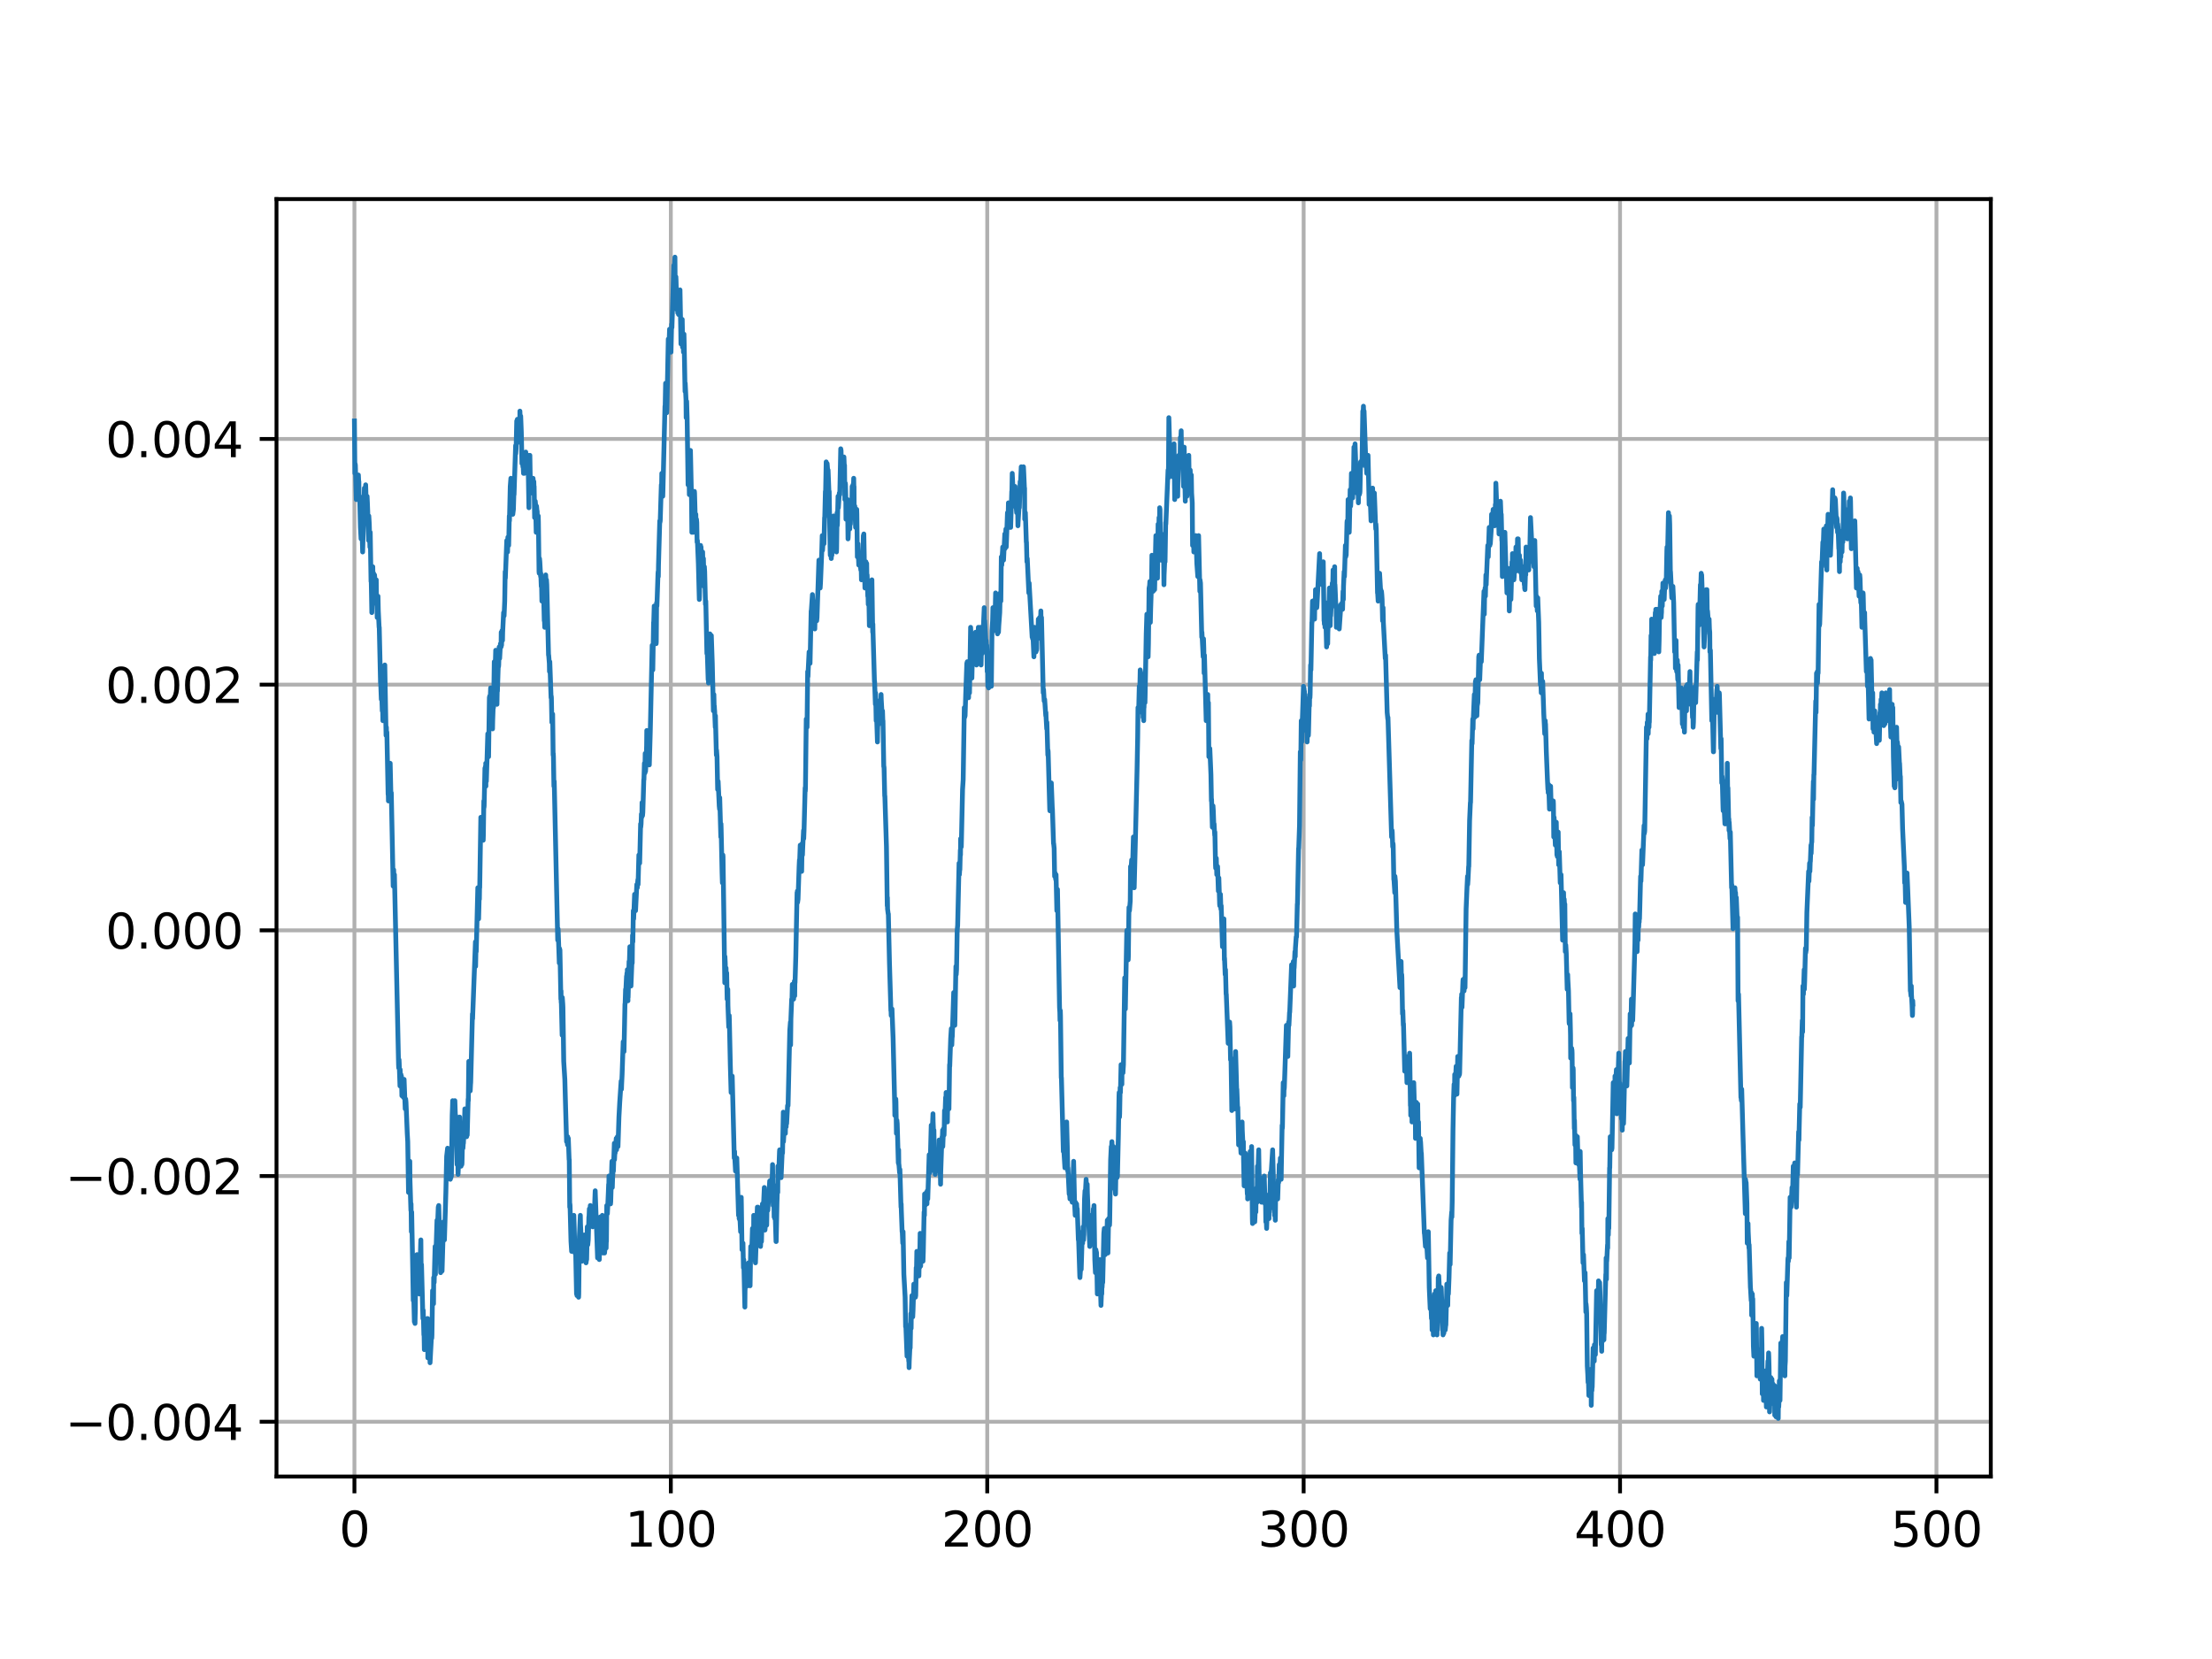 <?xml version="1.0" encoding="utf-8" standalone="no"?>
<!DOCTYPE svg PUBLIC "-//W3C//DTD SVG 1.1//EN"
  "http://www.w3.org/Graphics/SVG/1.1/DTD/svg11.dtd">
<svg height="345.6pt" version="1.1" viewBox="0 0 460.8 345.6" width="460.8pt" xmlns="http://www.w3.org/2000/svg" xmlns:xlink="http://www.w3.org/1999/xlink">
 <defs>
  <style type="text/css">*{stroke-linecap:butt;stroke-linejoin:round;}</style>
 </defs>
 <g id="figure_1">
  <g id="patch_1">
   <path d="M 0 345.6 
L 460.8 345.6 
L 460.8 0 
L 0 0 
z
" style="fill:#ffffff;"/>
  </g>
  <g id="axes_1">
   <g id="patch_2">
    <path d="M 57.6 307.584 
L 414.72 307.584 
L 414.72 41.472 
L 57.6 41.472 
z
" style="fill:#ffffff;"/>
   </g>
   <g id="matplotlib.axis_1">
    <g id="xtick_1">
     <g id="line2d_1">
      <path clip-path="url(#p5454bfcfef)" d="M 73.833 307.584 
L 73.833 41.472 
" style="fill:none;stroke:#b0b0b0;stroke-linecap:square;stroke-width:0.8;"/>
     </g>
     <g id="line2d_2">
      <defs>
       <path d="M 0 0 
L 0 3.5 
" id="md85efe8d68" style="stroke:#000000;stroke-width:0.8;"/>
      </defs>
      <g>
       <use style="stroke:#000000;stroke-width:0.8;" x="73.833" xlink:href="#md85efe8d68" y="307.584"/>
      </g>
     </g>
     <g id="text_1">
      <!-- 0 -->
      <g transform="translate(70.651 322.182)scale(0.1 -0.1)">
       <defs>
        <path d="M 2034 4250 
Q 1547 4250 1301 3770 
Q 1056 3291 1056 2328 
Q 1056 1369 1301 889 
Q 1547 409 2034 409 
Q 2525 409 2770 889 
Q 3016 1369 3016 2328 
Q 3016 3291 2770 3770 
Q 2525 4250 2034 4250 
z
M 2034 4750 
Q 2819 4750 3233 4129 
Q 3647 3509 3647 2328 
Q 3647 1150 3233 529 
Q 2819 -91 2034 -91 
Q 1250 -91 836 529 
Q 422 1150 422 2328 
Q 422 3509 836 4129 
Q 1250 4750 2034 4750 
z
" id="DejaVuSans-30" transform="scale(0.016)"/>
       </defs>
       <use xlink:href="#DejaVuSans-30"/>
      </g>
     </g>
    </g>
    <g id="xtick_2">
     <g id="line2d_3">
      <path clip-path="url(#p5454bfcfef)" d="M 139.746 307.584 
L 139.746 41.472 
" style="fill:none;stroke:#b0b0b0;stroke-linecap:square;stroke-width:0.8;"/>
     </g>
     <g id="line2d_4">
      <g>
       <use style="stroke:#000000;stroke-width:0.8;" x="139.746" xlink:href="#md85efe8d68" y="307.584"/>
      </g>
     </g>
     <g id="text_2">
      <!-- 100 -->
      <g transform="translate(130.202 322.182)scale(0.1 -0.1)">
       <defs>
        <path d="M 794 531 
L 1825 531 
L 1825 4091 
L 703 3866 
L 703 4441 
L 1819 4666 
L 2450 4666 
L 2450 531 
L 3481 531 
L 3481 0 
L 794 0 
L 794 531 
z
" id="DejaVuSans-31" transform="scale(0.016)"/>
       </defs>
       <use xlink:href="#DejaVuSans-31"/>
       <use x="63.623" xlink:href="#DejaVuSans-30"/>
       <use x="127.246" xlink:href="#DejaVuSans-30"/>
      </g>
     </g>
    </g>
    <g id="xtick_3">
     <g id="line2d_5">
      <path clip-path="url(#p5454bfcfef)" d="M 205.659 307.584 
L 205.659 41.472 
" style="fill:none;stroke:#b0b0b0;stroke-linecap:square;stroke-width:0.8;"/>
     </g>
     <g id="line2d_6">
      <g>
       <use style="stroke:#000000;stroke-width:0.8;" x="205.659" xlink:href="#md85efe8d68" y="307.584"/>
      </g>
     </g>
     <g id="text_3">
      <!-- 200 -->
      <g transform="translate(196.115 322.182)scale(0.1 -0.1)">
       <defs>
        <path d="M 1228 531 
L 3431 531 
L 3431 0 
L 469 0 
L 469 531 
Q 828 903 1448 1529 
Q 2069 2156 2228 2338 
Q 2531 2678 2651 2914 
Q 2772 3150 2772 3378 
Q 2772 3750 2511 3984 
Q 2250 4219 1831 4219 
Q 1534 4219 1204 4116 
Q 875 4013 500 3803 
L 500 4441 
Q 881 4594 1212 4672 
Q 1544 4750 1819 4750 
Q 2544 4750 2975 4387 
Q 3406 4025 3406 3419 
Q 3406 3131 3298 2873 
Q 3191 2616 2906 2266 
Q 2828 2175 2409 1742 
Q 1991 1309 1228 531 
z
" id="DejaVuSans-32" transform="scale(0.016)"/>
       </defs>
       <use xlink:href="#DejaVuSans-32"/>
       <use x="63.623" xlink:href="#DejaVuSans-30"/>
       <use x="127.246" xlink:href="#DejaVuSans-30"/>
      </g>
     </g>
    </g>
    <g id="xtick_4">
     <g id="line2d_7">
      <path clip-path="url(#p5454bfcfef)" d="M 271.572 307.584 
L 271.572 41.472 
" style="fill:none;stroke:#b0b0b0;stroke-linecap:square;stroke-width:0.8;"/>
     </g>
     <g id="line2d_8">
      <g>
       <use style="stroke:#000000;stroke-width:0.8;" x="271.572" xlink:href="#md85efe8d68" y="307.584"/>
      </g>
     </g>
     <g id="text_4">
      <!-- 300 -->
      <g transform="translate(262.028 322.182)scale(0.1 -0.1)">
       <defs>
        <path d="M 2597 2516 
Q 3050 2419 3304 2112 
Q 3559 1806 3559 1356 
Q 3559 666 3084 287 
Q 2609 -91 1734 -91 
Q 1441 -91 1130 -33 
Q 819 25 488 141 
L 488 750 
Q 750 597 1062 519 
Q 1375 441 1716 441 
Q 2309 441 2620 675 
Q 2931 909 2931 1356 
Q 2931 1769 2642 2001 
Q 2353 2234 1838 2234 
L 1294 2234 
L 1294 2753 
L 1863 2753 
Q 2328 2753 2575 2939 
Q 2822 3125 2822 3475 
Q 2822 3834 2567 4026 
Q 2313 4219 1838 4219 
Q 1578 4219 1281 4162 
Q 984 4106 628 3988 
L 628 4550 
Q 988 4650 1302 4700 
Q 1616 4750 1894 4750 
Q 2613 4750 3031 4423 
Q 3450 4097 3450 3541 
Q 3450 3153 3228 2886 
Q 3006 2619 2597 2516 
z
" id="DejaVuSans-33" transform="scale(0.016)"/>
       </defs>
       <use xlink:href="#DejaVuSans-33"/>
       <use x="63.623" xlink:href="#DejaVuSans-30"/>
       <use x="127.246" xlink:href="#DejaVuSans-30"/>
      </g>
     </g>
    </g>
    <g id="xtick_5">
     <g id="line2d_9">
      <path clip-path="url(#p5454bfcfef)" d="M 337.485 307.584 
L 337.485 41.472 
" style="fill:none;stroke:#b0b0b0;stroke-linecap:square;stroke-width:0.8;"/>
     </g>
     <g id="line2d_10">
      <g>
       <use style="stroke:#000000;stroke-width:0.8;" x="337.485" xlink:href="#md85efe8d68" y="307.584"/>
      </g>
     </g>
     <g id="text_5">
      <!-- 400 -->
      <g transform="translate(327.941 322.182)scale(0.1 -0.1)">
       <defs>
        <path d="M 2419 4116 
L 825 1625 
L 2419 1625 
L 2419 4116 
z
M 2253 4666 
L 3047 4666 
L 3047 1625 
L 3713 1625 
L 3713 1100 
L 3047 1100 
L 3047 0 
L 2419 0 
L 2419 1100 
L 313 1100 
L 313 1709 
L 2253 4666 
z
" id="DejaVuSans-34" transform="scale(0.016)"/>
       </defs>
       <use xlink:href="#DejaVuSans-34"/>
       <use x="63.623" xlink:href="#DejaVuSans-30"/>
       <use x="127.246" xlink:href="#DejaVuSans-30"/>
      </g>
     </g>
    </g>
    <g id="xtick_6">
     <g id="line2d_11">
      <path clip-path="url(#p5454bfcfef)" d="M 403.398 307.584 
L 403.398 41.472 
" style="fill:none;stroke:#b0b0b0;stroke-linecap:square;stroke-width:0.8;"/>
     </g>
     <g id="line2d_12">
      <g>
       <use style="stroke:#000000;stroke-width:0.8;" x="403.398" xlink:href="#md85efe8d68" y="307.584"/>
      </g>
     </g>
     <g id="text_6">
      <!-- 500 -->
      <g transform="translate(393.854 322.182)scale(0.1 -0.1)">
       <defs>
        <path d="M 691 4666 
L 3169 4666 
L 3169 4134 
L 1269 4134 
L 1269 2991 
Q 1406 3038 1543 3061 
Q 1681 3084 1819 3084 
Q 2600 3084 3056 2656 
Q 3513 2228 3513 1497 
Q 3513 744 3044 326 
Q 2575 -91 1722 -91 
Q 1428 -91 1123 -41 
Q 819 9 494 109 
L 494 744 
Q 775 591 1075 516 
Q 1375 441 1709 441 
Q 2250 441 2565 725 
Q 2881 1009 2881 1497 
Q 2881 1984 2565 2268 
Q 2250 2553 1709 2553 
Q 1456 2553 1204 2497 
Q 953 2441 691 2322 
L 691 4666 
z
" id="DejaVuSans-35" transform="scale(0.016)"/>
       </defs>
       <use xlink:href="#DejaVuSans-35"/>
       <use x="63.623" xlink:href="#DejaVuSans-30"/>
       <use x="127.246" xlink:href="#DejaVuSans-30"/>
      </g>
     </g>
    </g>
   </g>
   <g id="matplotlib.axis_2">
    <g id="ytick_1">
     <g id="line2d_13">
      <path clip-path="url(#p5454bfcfef)" d="M 57.6 296.17 
L 414.72 296.17 
" style="fill:none;stroke:#b0b0b0;stroke-linecap:square;stroke-width:0.8;"/>
     </g>
     <g id="line2d_14">
      <defs>
       <path d="M 0 0 
L -3.5 0 
" id="ma332531b01" style="stroke:#000000;stroke-width:0.8;"/>
      </defs>
      <g>
       <use style="stroke:#000000;stroke-width:0.8;" x="57.6" xlink:href="#ma332531b01" y="296.17"/>
      </g>
     </g>
     <g id="text_7">
      <!-- −0.004 -->
      <g transform="translate(13.592 299.97)scale(0.1 -0.1)">
       <defs>
        <path d="M 678 2272 
L 4684 2272 
L 4684 1741 
L 678 1741 
L 678 2272 
z
" id="DejaVuSans-2212" transform="scale(0.016)"/>
        <path d="M 684 794 
L 1344 794 
L 1344 0 
L 684 0 
L 684 794 
z
" id="DejaVuSans-2e" transform="scale(0.016)"/>
       </defs>
       <use xlink:href="#DejaVuSans-2212"/>
       <use x="83.789" xlink:href="#DejaVuSans-30"/>
       <use x="147.412" xlink:href="#DejaVuSans-2e"/>
       <use x="179.199" xlink:href="#DejaVuSans-30"/>
       <use x="242.822" xlink:href="#DejaVuSans-30"/>
       <use x="306.445" xlink:href="#DejaVuSans-34"/>
      </g>
     </g>
    </g>
    <g id="ytick_2">
     <g id="line2d_15">
      <path clip-path="url(#p5454bfcfef)" d="M 57.6 244.988 
L 414.72 244.988 
" style="fill:none;stroke:#b0b0b0;stroke-linecap:square;stroke-width:0.8;"/>
     </g>
     <g id="line2d_16">
      <g>
       <use style="stroke:#000000;stroke-width:0.8;" x="57.6" xlink:href="#ma332531b01" y="244.988"/>
      </g>
     </g>
     <g id="text_8">
      <!-- −0.002 -->
      <g transform="translate(13.592 248.788)scale(0.1 -0.1)">
       <use xlink:href="#DejaVuSans-2212"/>
       <use x="83.789" xlink:href="#DejaVuSans-30"/>
       <use x="147.412" xlink:href="#DejaVuSans-2e"/>
       <use x="179.199" xlink:href="#DejaVuSans-30"/>
       <use x="242.822" xlink:href="#DejaVuSans-30"/>
       <use x="306.445" xlink:href="#DejaVuSans-32"/>
      </g>
     </g>
    </g>
    <g id="ytick_3">
     <g id="line2d_17">
      <path clip-path="url(#p5454bfcfef)" d="M 57.6 193.807 
L 414.72 193.807 
" style="fill:none;stroke:#b0b0b0;stroke-linecap:square;stroke-width:0.8;"/>
     </g>
     <g id="line2d_18">
      <g>
       <use style="stroke:#000000;stroke-width:0.8;" x="57.6" xlink:href="#ma332531b01" y="193.807"/>
      </g>
     </g>
     <g id="text_9">
      <!-- 0.000 -->
      <g transform="translate(21.972 197.606)scale(0.1 -0.1)">
       <use xlink:href="#DejaVuSans-30"/>
       <use x="63.623" xlink:href="#DejaVuSans-2e"/>
       <use x="95.41" xlink:href="#DejaVuSans-30"/>
       <use x="159.033" xlink:href="#DejaVuSans-30"/>
       <use x="222.656" xlink:href="#DejaVuSans-30"/>
      </g>
     </g>
    </g>
    <g id="ytick_4">
     <g id="line2d_19">
      <path clip-path="url(#p5454bfcfef)" d="M 57.6 142.625 
L 414.72 142.625 
" style="fill:none;stroke:#b0b0b0;stroke-linecap:square;stroke-width:0.8;"/>
     </g>
     <g id="line2d_20">
      <g>
       <use style="stroke:#000000;stroke-width:0.8;" x="57.6" xlink:href="#ma332531b01" y="142.625"/>
      </g>
     </g>
     <g id="text_10">
      <!-- 0.002 -->
      <g transform="translate(21.972 146.424)scale(0.1 -0.1)">
       <use xlink:href="#DejaVuSans-30"/>
       <use x="63.623" xlink:href="#DejaVuSans-2e"/>
       <use x="95.41" xlink:href="#DejaVuSans-30"/>
       <use x="159.033" xlink:href="#DejaVuSans-30"/>
       <use x="222.656" xlink:href="#DejaVuSans-32"/>
      </g>
     </g>
    </g>
    <g id="ytick_5">
     <g id="line2d_21">
      <path clip-path="url(#p5454bfcfef)" d="M 57.6 91.443 
L 414.72 91.443 
" style="fill:none;stroke:#b0b0b0;stroke-linecap:square;stroke-width:0.8;"/>
     </g>
     <g id="line2d_22">
      <g>
       <use style="stroke:#000000;stroke-width:0.8;" x="57.6" xlink:href="#ma332531b01" y="91.443"/>
      </g>
     </g>
     <g id="text_11">
      <!-- 0.004 -->
      <g transform="translate(21.972 95.242)scale(0.1 -0.1)">
       <use xlink:href="#DejaVuSans-30"/>
       <use x="63.623" xlink:href="#DejaVuSans-2e"/>
       <use x="95.41" xlink:href="#DejaVuSans-30"/>
       <use x="159.033" xlink:href="#DejaVuSans-30"/>
       <use x="222.656" xlink:href="#DejaVuSans-34"/>
      </g>
     </g>
    </g>
   </g>
   <g id="line2d_23">
    <path clip-path="url(#p5454bfcfef)" d="M 73.833 87.689 
L 73.932 98.608 
L 73.965 96.561 
L 74.03 96.902 
L 74.228 104.068 
L 74.261 104.068 
L 74.426 100.655 
L 74.558 101.679 
L 74.591 101.679 
L 74.657 98.949 
L 74.723 100.314 
L 74.756 100.314 
L 74.788 103.726 
L 74.887 103.385 
L 74.92 103.385 
L 75.085 109.868 
L 75.217 112.257 
L 75.382 109.186 
L 75.546 114.986 
L 75.909 101.679 
L 75.942 102.703 
L 76.074 102.02 
L 76.107 105.432 
L 76.173 100.997 
L 76.337 106.456 
L 76.436 105.091 
L 76.469 103.385 
L 76.535 104.75 
L 76.601 106.456 
L 76.799 112.598 
L 76.832 107.48 
L 76.931 109.186 
L 77.062 113.963 
L 77.095 111.233 
L 77.128 110.892 
L 77.293 121.128 
L 77.326 120.446 
L 77.458 127.611 
L 77.491 126.246 
L 77.524 125.564 
L 77.557 125.905 
L 77.656 118.057 
L 77.689 119.763 
L 77.722 121.811 
L 77.755 119.422 
L 77.788 119.422 
L 77.82 119.422 
L 77.952 121.469 
L 78.018 119.763 
L 78.051 120.105 
L 78.216 123.858 
L 78.381 120.787 
L 78.447 125.905 
L 78.513 125.223 
L 78.578 128.635 
L 78.611 125.223 
L 78.71 126.588 
L 78.743 124.199 
L 78.809 127.27 
L 78.974 130.682 
L 79.007 130.682 
L 79.271 142.283 
L 79.304 142.283 
L 79.435 145.696 
L 79.501 145.013 
L 79.534 145.013 
L 79.633 148.084 
L 79.666 146.719 
L 79.699 146.719 
L 79.765 150.131 
L 79.831 148.425 
L 79.864 148.425 
L 79.963 141.26 
L 79.996 142.966 
L 80.16 138.53 
L 80.424 153.202 
L 80.457 152.861 
L 80.49 151.496 
L 80.523 153.202 
L 80.556 153.202 
L 80.589 152.52 
L 80.852 165.486 
L 80.885 165.145 
L 80.918 166.851 
L 80.984 164.803 
L 81.017 165.486 
L 81.05 160.026 
L 81.149 160.709 
L 81.281 159.003 
L 81.446 166.168 
L 81.479 165.486 
L 81.512 165.145 
L 81.907 184.594 
L 82.006 181.182 
L 82.039 182.205 
L 82.138 183.229 
L 82.171 182.205 
L 82.204 183.911 
L 83.028 221.786 
L 83.061 222.468 
L 83.126 220.762 
L 83.159 221.445 
L 83.324 226.222 
L 83.357 222.81 
L 83.423 224.516 
L 83.489 224.516 
L 83.522 223.833 
L 83.588 224.516 
L 83.621 224.174 
L 83.654 224.857 
L 83.72 228.269 
L 83.753 224.857 
L 83.786 224.857 
L 83.917 228.269 
L 83.95 227.587 
L 83.983 226.904 
L 84.049 228.61 
L 84.181 224.857 
L 84.412 230.999 
L 84.478 230.658 
L 84.511 228.951 
L 84.577 229.634 
L 84.84 236.117 
L 84.939 237.823 
L 85.104 248.401 
L 85.203 246.012 
L 85.302 247.718 
L 85.368 241.918 
L 85.4 245.671 
L 85.598 252.154 
L 85.631 250.789 
L 85.697 256.59 
L 85.73 252.495 
L 85.763 252.495 
L 86.093 270.921 
L 86.158 270.579 
L 86.191 270.238 
L 86.323 275.356 
L 86.422 273.992 
L 86.455 275.698 
L 86.488 273.992 
L 86.521 272.968 
L 86.554 267.85 
L 86.653 268.191 
L 86.851 261.367 
L 86.884 263.755 
L 86.949 266.485 
L 87.015 266.144 
L 87.18 261.367 
L 87.345 269.556 
L 87.642 258.978 
L 87.674 258.296 
L 87.74 265.461 
L 87.806 263.414 
L 88.037 272.286 
L 88.103 274.674 
L 88.136 273.992 
L 88.169 272.968 
L 88.301 278.086 
L 88.334 277.404 
L 88.4 281.157 
L 88.432 280.475 
L 88.597 277.404 
L 88.795 280.133 
L 89.026 274.674 
L 89.059 275.356 
L 89.092 274.674 
L 89.125 282.863 
L 89.19 277.745 
L 89.256 276.039 
L 89.289 277.062 
L 89.355 278.427 
L 89.388 277.745 
L 89.421 277.062 
L 89.586 283.887 
L 89.916 277.745 
L 89.948 278.769 
L 89.981 278.086 
L 90.113 268.873 
L 90.311 271.603 
L 90.344 266.144 
L 90.443 267.167 
L 90.641 259.661 
L 90.706 265.461 
L 90.739 263.414 
L 91.003 255.225 
L 91.036 254.201 
L 91.102 254.542 
L 91.135 256.59 
L 91.168 254.884 
L 91.3 251.472 
L 91.399 251.13 
L 91.794 265.12 
L 91.893 263.073 
L 91.926 264.096 
L 91.992 263.073 
L 92.025 264.096 
L 92.058 264.096 
L 92.091 264.779 
L 92.387 254.542 
L 92.585 258.296 
L 92.882 248.401 
L 93.046 240.894 
L 93.244 239.188 
L 93.475 243.624 
L 93.508 242.6 
L 93.607 242.6 
L 93.706 241.235 
L 93.804 245.671 
L 93.903 245.33 
L 93.936 245.33 
L 94.002 244.306 
L 94.035 244.988 
L 94.2 232.364 
L 94.266 230.658 
L 94.299 229.293 
L 94.332 230.999 
L 94.365 230.999 
L 94.431 230.658 
L 94.562 233.046 
L 94.76 229.293 
L 94.892 233.387 
L 94.925 232.364 
L 94.991 233.728 
L 95.222 242.6 
L 95.254 240.894 
L 95.32 241.918 
L 95.386 241.918 
L 95.419 244.647 
L 95.485 243.282 
L 95.518 243.282 
L 95.749 232.705 
L 95.815 235.435 
L 95.947 238.164 
L 96.045 242.941 
L 96.078 240.211 
L 96.111 239.529 
L 96.21 242.6 
L 96.243 242.259 
L 96.375 236.458 
L 96.408 237.482 
L 96.441 239.188 
L 96.507 238.164 
L 96.54 238.164 
L 96.737 233.728 
L 96.77 233.728 
L 96.836 230.999 
L 96.935 236.799 
L 96.968 235.776 
L 97.034 234.752 
L 97.067 235.093 
L 97.1 236.799 
L 97.133 236.458 
L 97.166 234.07 
L 97.199 236.799 
L 97.232 235.093 
L 97.331 236.458 
L 97.528 228.951 
L 97.561 229.293 
L 97.66 221.104 
L 97.693 222.81 
L 97.759 226.563 
L 97.792 224.174 
L 97.858 221.445 
L 97.891 222.127 
L 97.957 227.245 
L 98.023 225.881 
L 98.056 225.539 
L 98.418 211.208 
L 98.451 212.232 
L 98.484 211.208 
L 99.044 196.195 
L 99.077 201.313 
L 99.143 197.901 
L 99.209 198.242 
L 99.539 184.935 
L 99.572 187.323 
L 99.704 191.418 
L 99.835 186.3 
L 99.868 187.323 
L 99.901 184.935 
L 99.934 184.935 
L 100.165 170.263 
L 100.198 170.945 
L 100.363 175.04 
L 100.429 171.628 
L 100.527 172.31 
L 100.659 175.04 
L 100.692 174.016 
L 100.791 166.851 
L 100.824 168.216 
L 100.857 167.874 
L 101.022 160.026 
L 101.055 162.415 
L 101.121 159.685 
L 101.22 163.78 
L 101.187 159.003 
L 101.318 162.756 
L 101.615 152.861 
L 101.78 157.638 
L 101.945 145.354 
L 102.011 145.013 
L 102.109 146.037 
L 102.208 143.307 
L 102.241 143.648 
L 102.274 143.648 
L 102.307 148.084 
L 102.373 147.06 
L 102.505 146.037 
L 102.604 151.837 
L 102.637 150.131 
L 102.769 146.378 
L 102.801 147.402 
L 102.834 146.719 
L 102.966 137.848 
L 103.131 140.236 
L 103.263 135.459 
L 103.362 145.354 
L 103.395 144.331 
L 103.428 145.013 
L 103.461 144.331 
L 103.494 143.307 
L 103.527 146.719 
L 103.592 143.307 
L 103.625 143.989 
L 103.823 137.848 
L 103.856 138.871 
L 103.889 138.53 
L 103.988 134.777 
L 104.021 136.483 
L 104.054 136.483 
L 104.087 137.165 
L 104.252 134.094 
L 104.317 134.094 
L 104.383 134.777 
L 104.416 131.706 
L 104.482 134.435 
L 104.581 131.365 
L 104.647 132.388 
L 104.68 133.412 
L 104.713 131.706 
L 104.911 127.611 
L 105.01 128.294 
L 105.141 125.223 
L 105.24 119.081 
L 105.273 120.446 
L 105.57 112.598 
L 105.603 113.28 
L 105.636 113.28 
L 105.735 114.986 
L 105.801 111.915 
L 105.833 112.939 
L 105.965 113.621 
L 106.097 107.48 
L 106.13 108.503 
L 106.295 101.338 
L 106.427 99.632 
L 106.46 99.973 
L 106.559 105.091 
L 106.591 103.044 
L 106.624 103.726 
L 106.756 101.679 
L 106.822 107.138 
L 106.954 106.115 
L 107.053 102.703 
L 107.086 103.044 
L 107.415 92.807 
L 107.448 94.514 
L 107.514 93.49 
L 107.646 87.689 
L 107.679 88.713 
L 107.712 88.713 
L 107.778 87.348 
L 107.91 92.125 
L 107.943 88.713 
L 108.009 90.078 
L 108.042 90.078 
L 108.075 89.054 
L 108.107 89.737 
L 108.206 92.125 
L 108.239 91.443 
L 108.272 90.419 
L 108.305 85.642 
L 108.371 87.348 
L 108.404 88.031 
L 108.437 86.666 
L 108.47 86.666 
L 108.602 90.078 
L 108.734 96.561 
L 108.767 95.878 
L 108.8 94.855 
L 108.833 95.196 
L 108.931 97.243 
L 108.964 96.561 
L 109.063 98.608 
L 109.129 97.926 
L 109.162 97.243 
L 109.195 97.926 
L 109.228 98.608 
L 109.261 97.926 
L 109.327 95.537 
L 109.36 96.902 
L 109.426 96.902 
L 109.525 94.172 
L 109.656 96.902 
L 109.722 96.902 
L 109.755 96.22 
L 109.788 97.584 
L 109.854 97.584 
L 109.887 98.608 
L 109.92 98.267 
L 110.019 96.561 
L 110.184 105.774 
L 110.217 94.855 
L 110.316 98.267 
L 110.349 98.267 
L 110.381 94.855 
L 110.447 98.949 
L 110.513 102.703 
L 110.546 100.314 
L 110.579 100.314 
L 110.744 102.02 
L 110.81 102.703 
L 110.843 102.02 
L 111.008 99.632 
L 111.041 99.632 
L 111.172 100.997 
L 111.205 100.314 
L 111.238 101.338 
L 111.271 101.338 
L 111.37 107.821 
L 111.436 106.115 
L 111.502 104.409 
L 111.535 104.75 
L 111.568 105.091 
L 111.7 110.892 
L 111.733 109.527 
L 111.766 105.432 
L 111.865 106.456 
L 111.897 106.456 
L 111.996 108.845 
L 112.029 108.503 
L 112.062 109.186 
L 112.095 108.503 
L 112.128 107.48 
L 112.161 108.845 
L 112.293 119.081 
L 112.326 119.422 
L 112.392 116.351 
L 112.458 117.034 
L 112.623 120.105 
L 112.655 119.422 
L 112.754 122.152 
L 112.787 121.811 
L 112.82 121.811 
L 112.886 125.223 
L 112.952 123.517 
L 112.985 124.54 
L 113.051 123.858 
L 113.084 123.175 
L 113.117 125.223 
L 113.183 122.493 
L 113.216 122.834 
L 113.381 129.317 
L 113.413 128.635 
L 113.446 129.658 
L 113.479 130.682 
L 113.545 130 
L 113.677 119.763 
L 113.776 121.811 
L 113.809 121.811 
L 113.842 120.787 
L 113.908 121.811 
L 114.27 136.483 
L 114.303 136.483 
L 114.435 138.189 
L 114.468 139.895 
L 114.534 137.848 
L 114.798 145.354 
L 114.831 145.013 
L 114.864 145.354 
L 114.962 150.472 
L 114.995 148.766 
L 115.094 149.449 
L 115.127 148.766 
L 115.226 157.297 
L 115.259 156.956 
L 115.292 157.638 
L 115.391 163.78 
L 115.424 162.756 
L 115.457 162.756 
L 116.182 195.854 
L 116.248 193.465 
L 116.281 193.807 
L 116.511 200.631 
L 116.544 197.56 
L 116.643 197.901 
L 116.841 208.137 
L 116.874 206.431 
L 116.907 208.82 
L 116.94 208.82 
L 117.105 215.644 
L 117.138 207.796 
L 117.236 209.161 
L 117.269 209.844 
L 117.434 221.104 
L 117.665 224.857 
L 117.764 228.61 
L 118.027 237.823 
L 118.06 236.799 
L 118.225 238.505 
L 118.258 236.799 
L 118.324 237.482 
L 118.357 237.482 
L 118.39 237.141 
L 118.555 241.576 
L 118.588 241.576 
L 118.687 251.472 
L 118.719 250.789 
L 118.752 251.13 
L 118.95 258.637 
L 119.082 260.684 
L 119.181 256.249 
L 119.214 256.59 
L 119.379 258.978 
L 119.412 258.296 
L 119.543 253.178 
L 119.774 261.025 
L 119.807 261.025 
L 119.84 259.319 
L 119.906 260.002 
L 120.104 269.556 
L 120.137 268.532 
L 120.203 269.897 
L 120.301 269.897 
L 120.334 267.167 
L 120.4 267.509 
L 120.532 270.238 
L 120.565 269.556 
L 120.697 257.613 
L 120.895 253.178 
L 120.928 254.884 
L 121.125 259.319 
L 121.224 262.732 
L 121.323 259.661 
L 121.356 260.343 
L 121.389 260.343 
L 121.422 257.272 
L 121.521 258.296 
L 121.587 258.296 
L 121.62 257.613 
L 121.653 258.637 
L 121.686 259.661 
L 121.719 258.296 
L 121.751 257.272 
L 121.817 258.637 
L 121.85 258.637 
L 121.916 259.661 
L 121.949 258.978 
L 122.015 257.955 
L 122.048 258.637 
L 122.081 263.073 
L 122.18 262.39 
L 122.213 262.39 
L 122.345 255.566 
L 122.444 259.319 
L 122.542 258.296 
L 122.674 253.519 
L 122.707 253.519 
L 122.773 251.813 
L 122.806 253.519 
L 122.839 253.519 
L 122.971 251.13 
L 123.103 253.519 
L 123.169 253.178 
L 123.202 253.519 
L 123.235 251.472 
L 123.3 254.201 
L 123.333 255.225 
L 123.399 253.86 
L 123.432 253.86 
L 123.465 255.566 
L 123.498 253.178 
L 123.63 252.154 
L 123.729 255.225 
L 123.96 248.742 
L 123.993 248.059 
L 124.025 249.083 
L 124.487 262.049 
L 124.52 261.367 
L 124.685 258.978 
L 124.849 262.39 
L 125.047 253.519 
L 125.08 254.201 
L 125.113 256.59 
L 125.179 255.225 
L 125.212 253.519 
L 125.245 254.201 
L 125.344 257.272 
L 125.377 255.566 
L 125.41 255.566 
L 125.476 253.178 
L 125.509 253.86 
L 125.64 261.025 
L 125.706 257.613 
L 125.772 259.319 
L 125.838 260.343 
L 125.904 258.637 
L 125.937 261.025 
L 126.003 260.343 
L 126.168 254.884 
L 126.267 260.002 
L 126.299 258.637 
L 126.332 258.637 
L 126.398 251.13 
L 126.464 252.495 
L 126.53 252.836 
L 126.596 251.472 
L 126.728 248.401 
L 126.794 246.695 
L 126.827 247.377 
L 126.86 244.988 
L 126.926 248.059 
L 126.992 248.742 
L 127.025 248.401 
L 127.057 248.401 
L 127.189 250.789 
L 127.156 248.059 
L 127.222 250.448 
L 127.453 242.6 
L 127.486 241.918 
L 127.552 247.377 
L 127.618 245.33 
L 127.75 243.282 
L 127.783 243.965 
L 127.815 242.941 
L 127.98 238.164 
L 128.013 241.576 
L 128.079 240.211 
L 128.145 240.211 
L 128.376 237.141 
L 128.409 237.141 
L 128.442 239.529 
L 128.508 238.164 
L 128.541 238.164 
L 128.606 236.799 
L 128.738 238.847 
L 128.936 232.705 
L 129.101 229.634 
L 129.397 225.198 
L 129.463 226.904 
L 129.496 225.881 
L 129.595 223.833 
L 129.826 217.009 
L 129.958 218.033 
L 129.991 219.056 
L 130.188 209.161 
L 130.221 209.161 
L 130.32 206.09 
L 130.353 206.773 
L 130.518 203.36 
L 130.551 204.384 
L 130.584 203.019 
L 130.617 202.678 
L 130.815 208.479 
L 130.683 201.996 
L 130.847 207.796 
L 131.045 200.29 
L 131.078 200.972 
L 131.111 200.631 
L 131.21 197.219 
L 131.243 197.901 
L 131.276 198.584 
L 131.408 205.067 
L 131.441 205.408 
L 131.671 199.607 
L 131.704 200.631 
L 131.77 194.83 
L 131.836 196.195 
L 131.935 189.712 
L 131.968 191.418 
L 132.001 191.418 
L 132.199 186.3 
L 132.396 189.712 
L 132.66 184.253 
L 132.726 184.253 
L 132.759 184.935 
L 132.792 184.253 
L 132.891 183.229 
L 132.924 184.253 
L 133.089 178.111 
L 133.154 178.111 
L 133.253 179.817 
L 133.451 171.628 
L 133.484 172.31 
L 133.55 171.628 
L 133.616 169.58 
L 133.682 170.263 
L 133.715 169.922 
L 133.748 167.192 
L 133.814 168.216 
L 133.847 169.922 
L 133.912 169.239 
L 134.11 162.415 
L 134.143 162.415 
L 134.242 159.003 
L 134.308 161.05 
L 134.341 161.05 
L 134.407 156.956 
L 134.44 160.709 
L 134.473 160.709 
L 134.605 158.662 
L 134.703 155.249 
L 134.736 152.179 
L 134.769 157.297 
L 134.802 155.591 
L 134.934 153.885 
L 135.066 156.273 
L 135.099 156.273 
L 135.198 158.32 
L 135.264 159.344 
L 135.461 152.52 
L 135.857 134.435 
L 135.89 134.777 
L 135.989 139.554 
L 136.153 129.658 
L 136.186 129.658 
L 136.285 126.246 
L 136.384 126.929 
L 136.417 126.929 
L 136.615 129.658 
L 136.648 128.976 
L 136.681 134.094 
L 136.714 133.753 
L 136.78 125.564 
L 136.846 126.246 
L 137.076 119.422 
L 137.109 119.081 
L 137.142 120.105 
L 137.175 117.716 
L 137.439 108.503 
L 137.472 108.845 
L 137.538 108.503 
L 137.768 100.997 
L 137.801 101.679 
L 137.834 100.997 
L 137.867 98.608 
L 137.933 99.632 
L 137.966 99.632 
L 138.065 103.385 
L 138.098 102.361 
L 138.526 84.618 
L 138.559 84.96 
L 138.658 79.841 
L 138.691 82.571 
L 138.724 82.571 
L 138.79 81.206 
L 138.889 85.983 
L 138.922 85.301 
L 139.218 70.629 
L 139.284 71.994 
L 139.317 71.652 
L 139.35 72.676 
L 139.482 68.581 
L 139.515 68.581 
L 139.779 73.358 
L 139.911 67.558 
L 139.976 68.24 
L 140.372 55.274 
L 140.471 55.615 
L 140.504 55.615 
L 140.603 53.568 
L 140.669 61.416 
L 140.734 60.733 
L 140.8 57.663 
L 140.833 58.345 
L 140.998 64.487 
L 141.064 62.098 
L 141.097 63.463 
L 141.163 63.463 
L 141.196 65.169 
L 141.262 63.463 
L 141.328 61.416 
L 141.361 65.51 
L 141.427 63.804 
L 141.459 63.804 
L 141.657 60.392 
L 141.822 69.264 
L 141.855 71.652 
L 141.954 70.97 
L 142.119 66.534 
L 142.152 68.24 
L 142.185 72.335 
L 142.25 70.97 
L 142.283 69.605 
L 142.316 70.287 
L 142.382 73.358 
L 142.415 72.335 
L 142.481 69.605 
L 142.514 70.97 
L 142.712 81.547 
L 142.745 79.841 
L 142.91 83.254 
L 142.943 87.007 
L 143.008 83.595 
L 143.041 83.595 
L 143.14 87.007 
L 143.338 100.997 
L 143.404 100.655 
L 143.536 98.267 
L 143.602 103.044 
L 143.635 102.361 
L 143.799 93.831 
L 143.832 93.831 
L 144.063 104.409 
L 144.129 110.892 
L 144.195 108.503 
L 144.294 106.797 
L 144.426 110.892 
L 144.656 102.361 
L 144.689 102.703 
L 144.821 107.48 
L 144.92 107.138 
L 144.953 107.138 
L 145.019 110.892 
L 145.052 109.186 
L 145.085 108.162 
L 145.151 108.845 
L 145.217 112.939 
L 145.282 112.598 
L 145.48 117.375 
L 145.678 124.882 
L 145.711 124.199 
L 145.876 114.304 
L 145.942 113.621 
L 145.975 114.304 
L 146.04 113.963 
L 146.271 120.787 
L 146.37 114.986 
L 146.436 118.057 
L 146.469 116.351 
L 146.535 116.351 
L 146.667 122.152 
L 146.7 121.469 
L 146.733 118.057 
L 146.798 119.081 
L 146.963 125.905 
L 146.996 125.905 
L 147.029 125.223 
L 147.26 136.142 
L 147.293 135.118 
L 147.359 136.483 
L 147.523 141.601 
L 147.655 138.871 
L 147.589 142.283 
L 147.688 139.554 
L 147.754 140.577 
L 147.886 132.047 
L 147.952 134.094 
L 148.084 135.459 
L 148.183 132.388 
L 148.38 138.189 
L 148.611 148.084 
L 148.677 147.06 
L 148.71 144.672 
L 148.776 147.402 
L 148.809 147.06 
L 148.842 147.743 
L 148.875 148.084 
L 149.007 151.496 
L 149.039 149.108 
L 149.072 150.814 
L 149.237 157.297 
L 149.27 156.273 
L 149.369 157.638 
L 149.501 164.462 
L 149.567 163.78 
L 149.6 162.756 
L 149.633 163.439 
L 149.83 167.874 
L 149.896 168.557 
L 149.929 166.168 
L 150.16 174.357 
L 150.193 171.628 
L 150.226 172.651 
L 150.424 181.864 
L 150.49 183.911 
L 150.588 178.111 
L 150.621 178.452 
L 150.984 204.725 
L 151.017 199.266 
L 151.083 200.631 
L 151.116 202.337 
L 151.182 201.654 
L 151.248 201.654 
L 151.281 203.36 
L 151.346 202.678 
L 151.379 202.678 
L 151.478 208.137 
L 151.511 207.455 
L 151.577 207.796 
L 151.61 206.09 
L 151.643 209.502 
L 151.808 213.938 
L 151.907 211.55 
L 151.94 212.573 
L 152.137 221.786 
L 152.302 227.587 
L 152.434 224.857 
L 152.467 224.857 
L 152.533 224.174 
L 152.961 241.235 
L 153.027 239.87 
L 153.06 241.235 
L 153.093 241.576 
L 153.225 243.965 
L 153.39 241.918 
L 153.423 241.918 
L 153.489 241.235 
L 153.851 253.178 
L 153.917 252.836 
L 153.95 250.448 
L 153.983 253.86 
L 154.016 253.178 
L 154.115 254.201 
L 154.148 253.86 
L 154.28 256.59 
L 154.313 255.566 
L 154.345 255.566 
L 154.411 249.424 
L 154.444 251.13 
L 154.576 260.343 
L 154.609 259.661 
L 154.741 258.978 
L 154.774 258.978 
L 154.873 264.096 
L 154.939 262.39 
L 155.169 272.286 
L 155.202 268.873 
L 155.367 266.144 
L 155.4 266.144 
L 155.433 265.461 
L 155.499 266.144 
L 155.598 267.167 
L 155.664 263.414 
L 155.73 265.12 
L 155.796 267.85 
L 155.829 267.167 
L 155.927 263.073 
L 155.993 267.167 
L 156.059 265.461 
L 156.092 265.802 
L 156.125 263.073 
L 156.191 266.144 
L 156.224 266.144 
L 156.257 267.85 
L 156.389 259.661 
L 156.422 259.661 
L 156.488 262.39 
L 156.554 262.049 
L 156.751 255.907 
L 156.883 262.39 
L 156.982 260.002 
L 157.015 253.178 
L 157.081 253.86 
L 157.213 258.296 
L 157.246 257.272 
L 157.377 263.073 
L 157.773 251.472 
L 157.839 252.154 
L 157.872 252.154 
L 157.905 251.472 
L 157.938 252.836 
L 158.135 256.59 
L 158.432 259.661 
L 158.465 258.978 
L 158.498 257.272 
L 158.564 258.637 
L 158.63 258.637 
L 158.828 250.789 
L 158.959 254.201 
L 158.992 252.495 
L 159.223 247.377 
L 159.355 256.249 
L 159.454 255.225 
L 159.553 253.178 
L 159.586 254.542 
L 159.717 255.225 
L 159.816 249.424 
L 159.948 252.154 
L 160.344 246.012 
L 160.409 246.012 
L 160.508 248.401 
L 160.541 247.718 
L 160.673 246.353 
L 160.706 247.718 
L 160.739 245.671 
L 160.772 245.671 
L 160.871 245.33 
L 160.937 242.6 
L 161.069 251.13 
L 161.2 247.718 
L 161.266 253.519 
L 161.332 252.495 
L 161.398 253.86 
L 161.431 253.178 
L 161.464 252.154 
L 161.497 253.178 
L 161.662 258.637 
L 161.695 258.637 
L 161.86 250.448 
L 161.991 246.695 
L 162.024 248.401 
L 162.057 242.941 
L 162.123 244.988 
L 162.156 244.988 
L 162.189 245.33 
L 162.387 239.87 
L 162.42 239.529 
L 162.453 241.235 
L 162.519 240.211 
L 162.552 239.529 
L 162.716 245.33 
L 162.947 239.87 
L 162.98 239.529 
L 163.013 240.211 
L 163.178 231.681 
L 163.211 237.823 
L 163.31 236.117 
L 163.343 235.776 
L 163.409 234.07 
L 163.441 235.776 
L 163.474 235.776 
L 163.54 233.728 
L 163.573 235.093 
L 163.606 236.117 
L 163.639 234.411 
L 163.738 233.728 
L 163.771 234.752 
L 163.804 233.387 
L 163.837 234.07 
L 163.87 234.07 
L 164.068 230.316 
L 164.167 230.316 
L 164.529 214.621 
L 164.661 212.914 
L 164.694 217.691 
L 164.76 212.232 
L 164.925 208.137 
L 164.99 208.137 
L 165.056 205.067 
L 165.122 205.749 
L 165.287 207.455 
L 165.32 208.137 
L 165.485 204.384 
L 165.551 207.455 
L 165.584 204.725 
L 165.617 204.725 
L 165.781 199.266 
L 166.045 185.959 
L 166.078 185.959 
L 166.111 185.617 
L 166.144 188.006 
L 166.243 187.323 
L 166.473 180.499 
L 166.539 179.134 
L 166.572 179.817 
L 166.704 176.063 
L 166.836 179.476 
L 166.869 178.452 
L 166.902 180.158 
L 166.968 179.817 
L 167.001 181.523 
L 167.1 175.722 
L 167.133 176.405 
L 167.166 178.111 
L 167.231 176.405 
L 167.396 172.993 
L 167.429 174.699 
L 167.495 172.993 
L 167.726 164.121 
L 167.759 164.803 
L 167.792 164.121 
L 167.957 149.79 
L 168.121 151.496 
L 168.253 139.895 
L 168.319 140.919 
L 168.352 139.895 
L 168.55 135.8 
L 168.616 135.8 
L 168.747 138.189 
L 168.978 127.27 
L 169.011 127.27 
L 169.242 123.858 
L 169.374 126.246 
L 169.407 125.223 
L 169.473 125.564 
L 169.571 125.905 
L 169.604 125.564 
L 169.736 131.023 
L 169.802 128.294 
L 169.868 126.588 
L 169.934 125.564 
L 170.099 128.635 
L 170.132 129.317 
L 170.198 128.635 
L 170.593 116.692 
L 170.626 117.375 
L 170.791 119.763 
L 170.824 119.763 
L 170.857 122.493 
L 170.923 121.469 
L 171.186 114.986 
L 171.285 111.574 
L 171.318 112.257 
L 171.351 114.645 
L 171.417 113.621 
L 171.516 111.915 
L 171.648 113.28 
L 171.779 107.821 
L 171.812 107.821 
L 171.944 102.361 
L 171.977 103.044 
L 172.109 96.22 
L 172.142 97.243 
L 172.175 97.926 
L 172.208 97.584 
L 172.307 96.561 
L 172.439 98.267 
L 172.505 97.926 
L 172.702 103.044 
L 172.735 102.361 
L 172.933 114.645 
L 172.966 115.669 
L 173.032 114.986 
L 173.131 112.257 
L 173.164 116.351 
L 173.263 114.986 
L 173.295 115.669 
L 173.328 114.645 
L 173.46 111.233 
L 173.493 112.939 
L 173.526 114.645 
L 173.559 113.963 
L 173.658 107.48 
L 173.691 108.162 
L 173.823 113.28 
L 173.856 112.598 
L 173.889 112.598 
L 173.922 113.963 
L 173.988 113.28 
L 174.152 111.915 
L 174.185 112.598 
L 174.218 110.892 
L 174.251 114.986 
L 174.284 114.304 
L 174.383 106.797 
L 174.416 109.527 
L 174.449 109.186 
L 174.581 103.385 
L 174.647 105.774 
L 174.713 104.75 
L 174.844 102.703 
L 174.91 102.703 
L 174.943 103.044 
L 175.141 93.49 
L 175.207 93.831 
L 175.306 98.267 
L 175.339 97.926 
L 175.405 99.291 
L 175.438 100.997 
L 175.471 97.584 
L 175.569 99.632 
L 175.602 99.291 
L 175.767 95.537 
L 175.8 95.196 
L 175.833 95.878 
L 175.899 97.584 
L 175.932 96.902 
L 175.998 104.068 
L 176.064 101.338 
L 176.097 100.655 
L 176.13 100.997 
L 176.196 103.385 
L 176.229 108.162 
L 176.327 107.138 
L 176.393 106.456 
L 176.525 104.068 
L 176.558 104.068 
L 176.657 112.257 
L 176.69 111.915 
L 176.855 107.138 
L 176.921 107.821 
L 177.02 110.209 
L 177.118 107.48 
L 177.151 109.186 
L 177.217 107.138 
L 177.25 107.48 
L 177.415 105.774 
L 177.448 105.774 
L 177.514 101.338 
L 177.58 101.679 
L 177.679 100.997 
L 177.712 103.726 
L 177.843 99.632 
L 177.876 101.338 
L 177.909 101.338 
L 177.942 106.797 
L 178.041 105.432 
L 178.074 105.432 
L 178.239 109.868 
L 178.272 108.162 
L 178.404 109.527 
L 178.47 106.115 
L 178.503 107.138 
L 178.601 116.01 
L 178.634 114.304 
L 178.667 114.304 
L 178.733 113.28 
L 178.766 114.304 
L 178.898 117.716 
L 178.964 115.669 
L 179.03 116.01 
L 179.327 118.74 
L 179.359 116.692 
L 179.392 117.716 
L 179.458 120.787 
L 179.491 119.081 
L 179.524 119.081 
L 179.59 115.669 
L 179.656 116.351 
L 179.689 118.057 
L 179.722 117.716 
L 179.854 111.574 
L 179.887 111.574 
L 179.953 111.233 
L 180.052 116.692 
L 180.183 122.493 
L 180.216 122.493 
L 180.348 118.057 
L 180.381 117.034 
L 180.48 120.787 
L 180.546 117.375 
L 180.579 119.763 
L 180.645 119.763 
L 180.777 124.199 
L 180.81 123.175 
L 180.875 125.905 
L 180.941 122.152 
L 180.974 123.175 
L 181.106 130.341 
L 181.139 128.635 
L 181.271 122.493 
L 181.304 123.517 
L 181.37 125.564 
L 181.403 124.54 
L 181.502 123.858 
L 181.633 120.787 
L 181.798 131.706 
L 181.831 130 
L 181.864 131.706 
L 182.161 141.942 
L 182.194 141.942 
L 182.359 146.719 
L 182.391 144.331 
L 182.424 145.013 
L 182.523 150.131 
L 182.556 146.719 
L 182.622 149.449 
L 182.787 154.567 
L 182.82 152.179 
L 182.853 151.155 
L 182.886 146.037 
L 182.952 149.108 
L 182.985 149.108 
L 183.117 150.814 
L 183.314 146.378 
L 183.347 147.06 
L 183.38 146.378 
L 183.413 147.743 
L 183.446 147.743 
L 183.545 144.672 
L 183.578 145.696 
L 183.809 149.79 
L 183.842 148.084 
L 183.907 150.131 
L 183.94 150.131 
L 184.105 159.685 
L 184.138 159.685 
L 184.171 160.026 
L 184.303 165.827 
L 184.336 165.827 
L 184.665 176.405 
L 184.83 188.688 
L 184.863 186.982 
L 184.896 189.371 
L 185.028 190.394 
L 185.061 190.394 
L 185.292 200.631 
L 185.588 210.526 
L 185.621 210.526 
L 185.654 211.55 
L 185.72 210.526 
L 185.786 210.867 
L 185.819 210.185 
L 185.852 211.208 
L 186.05 216.327 
L 186.379 229.975 
L 186.412 232.364 
L 186.478 229.975 
L 186.511 228.951 
L 186.544 230.658 
L 186.577 232.364 
L 186.61 228.951 
L 186.643 229.634 
L 186.742 236.117 
L 186.775 234.411 
L 186.808 234.411 
L 186.841 233.387 
L 186.907 234.07 
L 187.137 242.259 
L 187.203 239.529 
L 187.236 242.6 
L 187.269 242.6 
L 187.401 244.306 
L 187.467 243.624 
L 187.697 251.472 
L 187.73 250.789 
L 187.763 252.154 
L 187.928 256.59 
L 187.961 256.59 
L 188.06 258.978 
L 188.126 256.59 
L 188.291 265.461 
L 188.554 270.238 
L 188.653 276.38 
L 188.686 275.698 
L 188.95 282.522 
L 188.983 280.475 
L 189.082 281.157 
L 189.115 281.157 
L 189.148 279.451 
L 189.18 280.816 
L 189.312 283.546 
L 189.345 283.204 
L 189.378 284.91 
L 189.411 283.546 
L 189.543 280.816 
L 189.609 280.816 
L 189.741 273.65 
L 189.774 274.333 
L 189.807 276.721 
L 189.84 273.65 
L 189.971 269.897 
L 190.004 271.603 
L 190.07 271.262 
L 190.103 270.238 
L 190.136 274.333 
L 190.202 272.968 
L 190.367 267.509 
L 190.466 268.532 
L 190.499 269.556 
L 190.565 268.532 
L 190.598 267.85 
L 190.631 268.191 
L 190.696 270.238 
L 190.762 269.897 
L 190.861 264.096 
L 190.894 264.438 
L 190.927 264.438 
L 190.993 260.684 
L 191.059 261.367 
L 191.092 260.684 
L 191.158 264.438 
L 191.224 263.073 
L 191.257 262.39 
L 191.29 263.073 
L 191.356 262.39 
L 191.422 265.802 
L 191.487 262.732 
L 191.553 264.096 
L 191.586 263.414 
L 191.685 256.931 
L 191.718 257.613 
L 191.784 263.755 
L 191.883 261.367 
L 191.982 258.637 
L 192.147 261.708 
L 192.18 260.002 
L 192.245 260.343 
L 192.278 262.732 
L 192.344 260.684 
L 192.509 252.495 
L 192.575 253.178 
L 192.608 248.742 
L 192.674 250.789 
L 192.707 251.13 
L 192.806 249.424 
L 192.905 250.107 
L 192.97 248.401 
L 193.003 249.424 
L 193.102 250.789 
L 193.168 248.059 
L 193.234 249.765 
L 193.267 249.765 
L 193.564 240.553 
L 193.597 242.259 
L 193.728 244.306 
L 193.992 234.411 
L 194.157 236.117 
L 194.19 236.117 
L 194.355 232.022 
L 194.388 233.728 
L 194.486 236.117 
L 194.519 235.435 
L 194.552 235.435 
L 194.684 243.965 
L 194.717 243.282 
L 194.75 242.6 
L 194.783 243.965 
L 194.816 244.647 
L 194.882 243.965 
L 194.915 243.965 
L 195.014 242.259 
L 195.047 243.965 
L 195.08 240.553 
L 195.113 241.235 
L 195.146 240.211 
L 195.179 240.894 
L 195.212 240.894 
L 195.31 242.6 
L 195.343 241.576 
L 195.376 241.576 
L 195.409 239.87 
L 195.475 241.235 
L 195.508 241.235 
L 195.607 239.188 
L 195.64 237.482 
L 195.706 238.505 
L 195.871 244.647 
L 195.904 244.988 
L 195.937 246.695 
L 195.97 244.306 
L 196.2 237.482 
L 196.233 238.164 
L 196.266 236.799 
L 196.299 237.482 
L 196.365 235.435 
L 196.398 238.847 
L 196.464 237.141 
L 196.563 235.093 
L 196.629 235.435 
L 196.662 236.458 
L 196.695 235.435 
L 196.76 231.34 
L 196.826 232.022 
L 196.859 232.364 
L 196.991 228.61 
L 197.024 228.951 
L 197.057 229.293 
L 197.09 227.587 
L 197.123 229.293 
L 197.255 230.658 
L 197.288 230.658 
L 197.354 233.728 
L 197.387 231.34 
L 197.584 227.587 
L 197.617 228.61 
L 197.683 230.999 
L 197.815 221.786 
L 197.848 222.127 
L 198.046 216.327 
L 198.178 214.279 
L 198.276 217.691 
L 198.342 215.985 
L 198.375 215.985 
L 198.672 206.773 
L 198.771 209.844 
L 198.804 208.82 
L 198.837 208.479 
L 198.903 213.597 
L 198.936 212.232 
L 199.133 201.313 
L 199.166 201.313 
L 199.199 203.019 
L 199.265 201.996 
L 199.397 193.807 
L 199.496 192.783 
L 199.792 179.817 
L 199.825 180.84 
L 199.858 182.205 
L 199.924 181.182 
L 199.957 181.182 
L 200.056 177.087 
L 200.089 178.111 
L 200.122 174.699 
L 200.188 176.405 
L 200.254 176.405 
L 200.518 164.462 
L 200.649 162.415 
L 200.88 147.402 
L 200.913 148.084 
L 200.946 149.449 
L 201.045 149.108 
L 201.177 144.672 
L 201.407 138.189 
L 201.506 137.848 
L 201.572 138.189 
L 201.671 145.013 
L 201.704 143.989 
L 201.737 142.625 
L 201.77 145.354 
L 201.803 144.331 
L 201.836 144.331 
L 201.902 142.966 
L 201.935 144.331 
L 201.968 144.331 
L 202.198 130.682 
L 202.231 131.365 
L 202.462 141.26 
L 202.627 134.094 
L 202.759 137.506 
L 202.824 137.506 
L 202.956 135.118 
L 203.022 136.483 
L 203.055 135.459 
L 203.088 135.459 
L 203.22 131.706 
L 203.319 138.189 
L 203.352 137.848 
L 203.418 138.53 
L 203.55 135.118 
L 203.582 136.483 
L 203.648 135.459 
L 203.813 130.682 
L 203.879 131.706 
L 203.945 134.094 
L 203.978 132.047 
L 204.044 131.023 
L 204.11 131.706 
L 204.143 131.706 
L 204.209 130.682 
L 204.34 138.189 
L 204.373 138.53 
L 204.472 134.094 
L 204.505 135.118 
L 204.604 136.142 
L 204.703 131.706 
L 204.736 133.412 
L 205.033 126.588 
L 205.066 132.729 
L 205.131 129.317 
L 205.395 134.094 
L 205.428 133.412 
L 205.527 135.118 
L 205.56 134.435 
L 205.593 135.459 
L 205.659 139.895 
L 205.725 139.554 
L 205.758 139.554 
L 205.791 142.966 
L 205.889 141.942 
L 205.955 143.307 
L 205.988 142.625 
L 206.12 140.577 
L 206.153 141.942 
L 206.186 139.554 
L 206.219 137.165 
L 206.252 138.871 
L 206.351 142.283 
L 206.384 141.601 
L 206.516 142.966 
L 206.647 131.365 
L 206.779 129.317 
L 206.845 126.588 
L 206.911 127.611 
L 206.977 131.023 
L 207.043 129.658 
L 207.076 129.317 
L 207.109 129.658 
L 207.208 131.365 
L 207.241 130.682 
L 207.405 123.517 
L 207.438 127.952 
L 207.537 127.611 
L 207.57 127.611 
L 207.636 127.27 
L 207.669 128.294 
L 207.801 132.047 
L 207.867 129.317 
L 207.933 129.658 
L 207.966 129.658 
L 207.999 131.706 
L 208.065 130.341 
L 208.262 127.611 
L 208.361 123.517 
L 208.427 124.54 
L 208.46 124.54 
L 208.493 125.223 
L 208.592 116.01 
L 208.625 116.692 
L 208.658 116.692 
L 208.691 117.716 
L 208.724 116.692 
L 208.856 114.645 
L 208.888 113.963 
L 208.954 116.692 
L 209.02 116.351 
L 209.053 116.692 
L 209.317 111.233 
L 209.35 114.304 
L 209.416 112.939 
L 209.548 110.209 
L 209.614 113.963 
L 209.646 113.28 
L 209.877 106.797 
L 209.91 106.797 
L 209.976 109.868 
L 210.075 104.75 
L 210.108 105.432 
L 210.24 108.162 
L 210.273 105.774 
L 210.339 106.797 
L 210.404 109.868 
L 210.47 109.186 
L 210.503 109.186 
L 210.536 109.868 
L 210.767 102.361 
L 210.8 102.361 
L 210.866 98.608 
L 210.932 99.973 
L 211.162 105.432 
L 211.195 103.726 
L 211.261 101.338 
L 211.393 101.679 
L 211.459 101.338 
L 211.492 103.385 
L 211.624 105.091 
L 211.657 105.091 
L 211.789 106.797 
L 211.953 103.044 
L 212.052 109.527 
L 212.085 108.845 
L 212.316 105.091 
L 212.349 105.774 
L 212.514 100.314 
L 212.613 100.314 
L 212.744 97.243 
L 212.777 97.584 
L 212.81 98.949 
L 212.909 98.608 
L 212.975 98.267 
L 213.074 101.338 
L 213.14 100.997 
L 213.206 97.243 
L 213.272 98.608 
L 213.404 101.679 
L 213.436 101.679 
L 213.469 108.162 
L 213.568 107.138 
L 213.601 106.797 
L 213.799 112.939 
L 213.832 112.939 
L 213.931 117.034 
L 213.964 116.351 
L 213.997 116.351 
L 214.326 123.517 
L 214.392 121.469 
L 214.425 122.152 
L 215.018 132.729 
L 215.084 131.365 
L 215.117 133.071 
L 215.183 131.365 
L 215.216 133.071 
L 215.381 136.824 
L 215.414 136.142 
L 215.48 130.682 
L 215.513 132.047 
L 215.579 135.8 
L 215.645 134.777 
L 215.743 132.388 
L 215.809 135.8 
L 215.842 132.729 
L 215.875 132.729 
L 215.941 135.459 
L 215.974 135.118 
L 216.007 130.682 
L 216.106 132.047 
L 216.205 133.071 
L 216.304 128.976 
L 216.337 130.682 
L 216.567 128.635 
L 216.633 130.682 
L 216.699 130.341 
L 216.732 130 
L 216.831 127.27 
L 216.897 131.023 
L 216.963 128.635 
L 217.325 144.331 
L 217.358 143.648 
L 217.391 143.648 
L 217.523 146.037 
L 217.589 145.696 
L 217.622 145.696 
L 217.853 149.108 
L 217.886 148.425 
L 217.919 149.449 
L 218.05 151.837 
L 218.083 150.472 
L 218.281 157.297 
L 218.314 156.273 
L 218.347 156.614 
L 218.677 168.557 
L 218.71 168.898 
L 218.808 165.827 
L 218.841 166.851 
L 218.874 167.874 
L 219.006 163.097 
L 219.204 168.216 
L 219.237 168.557 
L 219.468 175.722 
L 219.5 175.722 
L 219.599 176.746 
L 219.698 182.547 
L 219.764 181.864 
L 219.797 181.864 
L 219.929 183.229 
L 219.995 182.205 
L 220.16 189.712 
L 220.193 188.347 
L 220.291 185.276 
L 220.72 209.844 
L 220.786 210.867 
L 220.819 212.573 
L 220.885 210.526 
L 220.918 211.55 
L 221.082 224.516 
L 221.115 224.516 
L 221.511 239.87 
L 221.577 237.823 
L 221.61 239.529 
L 221.84 243.282 
L 221.906 242.259 
L 222.071 234.07 
L 222.104 234.752 
L 222.203 233.728 
L 222.335 238.847 
L 222.434 243.965 
L 222.467 243.282 
L 222.73 248.742 
L 222.763 248.742 
L 222.796 248.401 
L 222.895 249.765 
L 223.027 248.401 
L 223.093 248.401 
L 223.159 249.083 
L 223.225 246.695 
L 223.258 249.083 
L 223.323 248.401 
L 223.356 250.448 
L 223.653 241.918 
L 223.851 250.448 
L 223.983 253.178 
L 224.048 250.448 
L 224.114 251.813 
L 224.147 251.813 
L 224.246 252.495 
L 224.279 250.789 
L 224.345 251.813 
L 224.411 251.813 
L 224.642 258.296 
L 224.675 257.613 
L 224.938 265.802 
L 224.971 266.144 
L 225.136 263.755 
L 225.169 263.755 
L 225.235 264.438 
L 225.466 256.59 
L 225.532 258.978 
L 225.564 257.272 
L 225.597 257.272 
L 225.63 255.566 
L 225.696 257.613 
L 225.729 258.296 
L 225.762 257.613 
L 225.795 257.272 
L 225.927 249.765 
L 226.026 248.059 
L 226.059 248.742 
L 226.092 248.742 
L 226.257 245.671 
L 226.421 248.742 
L 226.454 248.059 
L 226.487 246.695 
L 226.52 248.401 
L 226.685 252.836 
L 226.718 252.836 
L 227.015 259.661 
L 227.08 258.296 
L 227.113 258.296 
L 227.146 259.319 
L 227.179 257.272 
L 227.377 253.519 
L 227.41 253.178 
L 227.443 253.86 
L 227.476 253.519 
L 227.641 257.613 
L 227.674 255.907 
L 227.707 255.225 
L 227.773 251.813 
L 227.838 252.154 
L 227.904 251.13 
L 228.069 262.39 
L 228.201 265.12 
L 228.3 260.343 
L 228.333 261.367 
L 228.366 260.684 
L 228.432 261.025 
L 228.596 269.556 
L 228.761 263.414 
L 228.827 264.779 
L 228.86 264.096 
L 228.893 264.096 
L 229.025 263.073 
L 229.058 263.414 
L 229.091 262.39 
L 229.124 264.096 
L 229.354 271.944 
L 229.486 268.532 
L 229.519 269.556 
L 229.552 267.167 
L 229.585 268.191 
L 229.684 266.485 
L 229.717 267.167 
L 229.948 256.931 
L 230.047 255.907 
L 230.08 256.249 
L 230.244 261.367 
L 230.277 258.296 
L 230.442 256.59 
L 230.508 256.59 
L 230.574 257.955 
L 230.673 254.201 
L 230.706 254.884 
L 230.739 254.201 
L 230.805 261.025 
L 230.838 259.319 
L 230.936 253.86 
L 231.002 254.542 
L 231.068 254.542 
L 231.134 255.225 
L 231.167 254.542 
L 231.365 241.576 
L 231.497 238.847 
L 231.53 240.553 
L 231.596 238.505 
L 231.628 237.823 
L 231.661 238.505 
L 231.727 241.918 
L 231.76 239.529 
L 231.793 239.529 
L 231.826 238.847 
L 231.859 239.87 
L 231.892 241.918 
L 231.925 240.211 
L 231.958 238.847 
L 231.991 239.188 
L 232.123 247.036 
L 232.189 247.036 
L 232.222 247.718 
L 232.255 246.012 
L 232.321 247.718 
L 232.386 248.742 
L 232.518 240.894 
L 232.551 240.894 
L 232.65 241.576 
L 232.683 245.33 
L 232.782 244.988 
L 232.98 236.458 
L 233.112 228.269 
L 233.144 227.587 
L 233.21 232.705 
L 233.243 232.022 
L 233.342 226.563 
L 233.408 227.587 
L 233.54 221.786 
L 233.573 223.151 
L 233.606 223.151 
L 233.705 225.881 
L 233.738 222.468 
L 233.837 222.81 
L 233.87 222.81 
L 233.935 223.492 
L 233.968 222.81 
L 234.034 221.786 
L 234.298 203.702 
L 234.43 210.185 
L 234.726 194.148 
L 234.759 193.807 
L 234.891 196.877 
L 234.957 195.171 
L 235.023 199.948 
L 235.056 199.266 
L 235.155 190.736 
L 235.188 189.03 
L 235.254 189.712 
L 235.287 189.712 
L 235.451 187.665 
L 235.517 180.499 
L 235.583 181.523 
L 235.748 179.134 
L 235.781 179.817 
L 235.847 184.935 
L 235.88 182.547 
L 236.111 174.357 
L 236.275 184.935 
L 236.638 170.263 
L 236.869 160.368 
L 237 153.543 
L 237.066 147.402 
L 237.132 148.084 
L 237.198 148.425 
L 237.33 142.966 
L 237.363 145.013 
L 237.429 144.331 
L 237.528 139.554 
L 237.66 140.236 
L 237.791 146.037 
L 237.824 145.354 
L 237.89 148.425 
L 237.956 147.402 
L 238.088 144.672 
L 238.121 149.449 
L 238.22 148.425 
L 238.253 150.131 
L 238.286 147.402 
L 238.319 147.402 
L 238.418 143.989 
L 238.45 144.672 
L 238.483 144.672 
L 238.516 146.378 
L 238.549 145.013 
L 238.78 132.047 
L 238.912 127.952 
L 238.978 128.976 
L 239.11 130.682 
L 239.143 130.341 
L 239.176 136.824 
L 239.241 134.094 
L 239.373 122.493 
L 239.406 123.175 
L 239.439 122.152 
L 239.472 122.152 
L 239.538 121.128 
L 239.637 129.658 
L 239.703 126.929 
L 239.901 120.787 
L 239.966 115.669 
L 239.999 119.081 
L 240.032 119.081 
L 240.065 119.763 
L 240.098 123.175 
L 240.197 122.493 
L 240.23 123.175 
L 240.263 122.834 
L 240.296 122.152 
L 240.395 116.01 
L 240.527 122.834 
L 240.79 111.574 
L 240.922 117.034 
L 240.955 116.692 
L 241.12 120.446 
L 241.252 109.186 
L 241.285 109.186 
L 241.318 111.233 
L 241.384 109.527 
L 241.417 109.527 
L 241.45 107.821 
L 241.515 109.868 
L 241.548 109.868 
L 241.581 105.774 
L 241.647 106.115 
L 241.713 110.551 
L 241.845 116.01 
L 241.878 116.692 
L 241.944 111.233 
L 241.977 113.28 
L 242.076 114.645 
L 242.043 111.915 
L 242.109 113.963 
L 242.175 111.574 
L 242.24 112.257 
L 242.273 112.257 
L 242.339 113.963 
L 242.372 112.939 
L 242.471 121.811 
L 242.504 119.763 
L 242.669 116.01 
L 242.702 117.034 
L 242.834 108.845 
L 242.867 109.186 
L 243.328 97.926 
L 243.361 99.632 
L 243.394 98.608 
L 243.427 96.902 
L 243.493 87.007 
L 243.526 88.031 
L 243.658 93.149 
L 243.789 96.902 
L 243.855 96.22 
L 243.987 94.855 
L 244.086 96.561 
L 244.119 94.855 
L 244.185 96.561 
L 244.218 99.291 
L 244.284 97.243 
L 244.317 98.267 
L 244.35 96.902 
L 244.383 95.537 
L 244.449 96.561 
L 244.482 96.561 
L 244.58 92.466 
L 244.712 104.068 
L 244.745 103.385 
L 244.943 95.196 
L 244.976 95.878 
L 245.009 96.902 
L 245.141 102.361 
L 245.24 100.655 
L 245.338 103.385 
L 245.437 95.537 
L 245.47 95.878 
L 245.503 96.561 
L 245.569 94.855 
L 245.602 96.561 
L 245.668 95.196 
L 245.701 95.537 
L 245.767 97.243 
L 245.8 96.22 
L 245.833 95.537 
L 245.899 91.101 
L 245.965 91.784 
L 245.998 92.807 
L 246.03 90.419 
L 246.063 89.737 
L 246.129 94.172 
L 246.195 93.49 
L 246.36 96.561 
L 246.558 101.338 
L 246.591 99.632 
L 246.624 99.632 
L 246.69 93.149 
L 246.756 97.243 
L 246.92 104.409 
L 246.821 95.878 
L 246.986 103.385 
L 247.019 100.655 
L 247.085 101.679 
L 247.118 101.679 
L 247.217 100.997 
L 247.25 103.385 
L 247.316 102.361 
L 247.415 96.902 
L 247.448 98.949 
L 247.481 99.632 
L 247.546 98.949 
L 247.645 94.855 
L 247.744 100.997 
L 247.81 99.973 
L 247.843 100.655 
L 247.876 99.291 
L 247.942 97.926 
L 248.041 100.314 
L 248.074 99.973 
L 248.14 102.02 
L 248.173 98.949 
L 248.239 102.703 
L 248.37 104.75 
L 248.436 113.621 
L 248.502 112.598 
L 248.568 111.574 
L 248.601 111.915 
L 248.667 113.28 
L 248.7 114.986 
L 248.733 112.939 
L 248.799 114.645 
L 248.865 113.28 
L 248.898 114.304 
L 248.931 114.986 
L 248.964 114.304 
L 249.095 111.574 
L 249.194 113.28 
L 249.326 117.375 
L 249.524 120.105 
L 249.689 111.574 
L 249.952 123.175 
L 249.985 120.787 
L 250.084 121.469 
L 250.348 132.729 
L 250.381 131.706 
L 250.644 136.824 
L 250.677 136.483 
L 250.71 133.071 
L 250.776 135.118 
L 250.842 140.236 
L 250.875 136.483 
L 250.908 136.483 
L 251.271 150.131 
L 251.336 147.743 
L 251.435 145.696 
L 251.501 147.743 
L 251.534 146.037 
L 251.6 144.672 
L 251.633 147.743 
L 251.699 146.378 
L 251.732 146.378 
L 251.831 157.638 
L 251.93 155.932 
L 252.029 155.932 
L 252.259 161.391 
L 252.358 166.851 
L 252.391 166.509 
L 252.556 172.31 
L 252.688 167.874 
L 252.754 168.898 
L 252.885 172.651 
L 252.918 171.628 
L 252.951 172.31 
L 253.05 174.016 
L 253.083 173.334 
L 253.215 180.158 
L 253.248 180.84 
L 253.38 178.793 
L 253.479 182.205 
L 253.512 181.523 
L 253.578 181.523 
L 253.643 180.499 
L 253.676 181.523 
L 253.808 185.617 
L 253.841 184.594 
L 253.907 182.888 
L 254.072 188.347 
L 254.105 188.688 
L 254.237 186.3 
L 254.336 189.371 
L 254.368 188.688 
L 254.401 188.688 
L 254.665 197.219 
L 254.962 191.418 
L 255.061 199.948 
L 255.094 199.607 
L 255.225 203.019 
L 255.258 201.996 
L 255.291 201.996 
L 255.423 207.114 
L 255.456 207.114 
L 255.852 217.35 
L 255.983 213.597 
L 256.016 215.303 
L 256.049 215.303 
L 256.115 216.327 
L 256.148 212.914 
L 256.214 213.938 
L 256.346 220.762 
L 256.412 220.421 
L 256.445 220.421 
L 256.61 231.34 
L 256.84 224.174 
L 256.873 226.222 
L 256.906 223.151 
L 256.939 223.151 
L 257.071 226.904 
L 257.203 230.999 
L 257.4 219.056 
L 257.631 227.245 
L 257.664 226.904 
L 257.829 231.34 
L 257.862 230.658 
L 258.027 238.505 
L 258.158 233.728 
L 258.521 240.211 
L 258.752 233.728 
L 258.785 235.435 
L 258.982 239.529 
L 259.015 237.823 
L 259.048 241.235 
L 259.18 247.036 
L 259.279 241.235 
L 259.312 242.941 
L 259.345 242.941 
L 259.411 240.211 
L 259.477 240.553 
L 259.839 248.742 
L 259.938 244.988 
L 259.905 249.765 
L 260.004 245.671 
L 260.037 247.718 
L 260.103 245.33 
L 260.169 245.33 
L 260.235 247.377 
L 260.268 246.353 
L 260.301 246.353 
L 260.334 245.671 
L 260.432 239.87 
L 260.465 240.211 
L 260.498 242.6 
L 260.564 241.576 
L 260.663 239.87 
L 260.696 240.211 
L 260.729 238.847 
L 260.894 253.86 
L 260.927 254.884 
L 260.96 252.495 
L 260.993 252.495 
L 261.026 250.789 
L 261.059 252.495 
L 261.092 254.201 
L 261.158 252.495 
L 261.19 253.178 
L 261.223 252.154 
L 261.256 252.836 
L 261.289 252.836 
L 261.388 254.542 
L 261.421 253.86 
L 261.553 250.448 
L 261.586 251.472 
L 261.619 252.495 
L 261.652 250.107 
L 261.685 250.107 
L 261.817 247.377 
L 261.883 250.448 
L 261.948 242.941 
L 262.014 245.33 
L 262.212 239.529 
L 262.344 247.718 
L 262.41 250.107 
L 262.443 248.401 
L 262.509 245.33 
L 262.575 246.012 
L 262.641 245.671 
L 262.706 248.059 
L 262.805 250.448 
L 262.838 249.765 
L 262.97 247.377 
L 263.003 248.401 
L 263.135 249.765 
L 263.267 245.671 
L 263.366 244.988 
L 263.53 250.789 
L 263.596 248.742 
L 263.629 249.424 
L 263.695 254.542 
L 263.761 253.519 
L 263.86 255.907 
L 263.893 254.884 
L 264.058 249.765 
L 264.124 250.448 
L 264.157 253.86 
L 264.222 251.813 
L 264.255 251.813 
L 264.288 250.448 
L 264.321 253.519 
L 264.354 253.86 
L 264.387 250.789 
L 264.486 251.813 
L 264.519 251.13 
L 264.651 244.306 
L 264.684 245.671 
L 264.75 244.306 
L 264.816 244.306 
L 265.112 239.529 
L 265.442 252.495 
L 265.475 251.472 
L 265.508 253.178 
L 265.541 253.178 
L 265.574 252.154 
L 265.64 253.519 
L 265.673 254.201 
L 265.771 246.695 
L 265.804 247.718 
L 265.837 247.036 
L 265.87 248.059 
L 265.903 248.059 
L 266.035 247.377 
L 266.167 249.765 
L 266.299 245.671 
L 266.332 245.671 
L 266.365 246.353 
L 266.398 246.012 
L 266.496 242.6 
L 266.529 243.965 
L 266.562 244.647 
L 266.595 244.306 
L 266.727 241.235 
L 266.892 245.671 
L 266.925 243.282 
L 267.09 234.411 
L 267.123 235.093 
L 267.156 234.752 
L 267.32 225.539 
L 267.386 226.563 
L 267.452 228.269 
L 267.485 226.563 
L 267.518 226.904 
L 267.551 226.563 
L 267.98 213.597 
L 268.012 215.303 
L 268.045 215.303 
L 268.078 213.938 
L 268.111 215.644 
L 268.144 214.621 
L 268.177 214.621 
L 268.276 220.08 
L 268.309 218.374 
L 268.441 212.914 
L 268.507 213.597 
L 268.639 210.867 
L 268.672 210.867 
L 269.067 200.972 
L 269.166 202.678 
L 269.232 203.019 
L 269.298 201.313 
L 269.331 202.678 
L 269.364 200.972 
L 269.43 200.29 
L 269.463 200.972 
L 269.496 205.408 
L 269.561 201.654 
L 269.594 201.654 
L 269.759 198.242 
L 269.792 198.242 
L 269.825 199.266 
L 269.858 197.56 
L 270.023 195.171 
L 270.089 195.171 
L 270.254 188.347 
L 270.286 188.347 
L 270.517 176.746 
L 270.55 176.746 
L 270.715 171.969 
L 270.88 156.614 
L 270.979 158.32 
L 271.077 150.131 
L 271.143 153.543 
L 271.176 154.567 
L 271.209 152.861 
L 271.539 142.966 
L 271.572 145.013 
L 271.605 145.013 
L 271.638 143.307 
L 271.704 143.989 
L 271.737 143.989 
L 271.934 147.743 
L 272 152.179 
L 272.066 150.814 
L 272.165 146.719 
L 272.198 148.425 
L 272.297 154.567 
L 272.33 153.543 
L 272.363 153.543 
L 272.495 150.814 
L 272.56 153.202 
L 272.593 152.52 
L 272.758 145.354 
L 272.791 147.06 
L 272.824 144.672 
L 272.857 145.354 
L 272.89 145.354 
L 272.923 144.672 
L 273.022 138.53 
L 273.055 139.212 
L 273.088 139.554 
L 273.286 129.658 
L 273.318 129.658 
L 273.417 125.223 
L 273.45 126.929 
L 273.483 128.635 
L 273.549 128.294 
L 273.615 127.952 
L 273.648 128.294 
L 273.714 128.294 
L 273.747 127.952 
L 273.846 128.976 
L 273.912 124.882 
L 273.978 125.905 
L 274.011 125.905 
L 274.044 122.834 
L 274.109 124.54 
L 274.175 124.54 
L 274.307 126.588 
L 274.34 126.246 
L 274.637 120.446 
L 274.9 115.328 
L 274.999 121.469 
L 275.065 120.787 
L 275.098 120.787 
L 275.23 118.398 
L 275.263 118.74 
L 275.428 121.811 
L 275.592 117.716 
L 275.625 117.716 
L 275.658 117.034 
L 275.823 129.317 
L 275.856 128.976 
L 275.889 130 
L 275.955 128.976 
L 275.988 128.976 
L 276.021 130.682 
L 276.054 130.341 
L 276.12 125.564 
L 276.153 127.27 
L 276.35 134.777 
L 276.383 134.094 
L 276.416 132.388 
L 276.482 133.412 
L 276.548 133.071 
L 276.581 134.094 
L 276.614 131.706 
L 276.812 127.611 
L 276.944 122.493 
L 277.043 125.564 
L 277.108 130.341 
L 277.141 127.952 
L 277.207 128.294 
L 277.537 121.469 
L 277.603 121.469 
L 277.636 121.811 
L 277.702 118.74 
L 277.735 120.446 
L 277.866 122.834 
L 277.899 122.152 
L 277.965 124.199 
L 278.031 118.057 
L 278.064 123.175 
L 278.097 121.811 
L 278.13 122.493 
L 278.295 126.588 
L 278.328 125.905 
L 278.361 126.929 
L 278.394 130.682 
L 278.493 129.317 
L 278.526 129.317 
L 278.624 127.27 
L 278.657 128.294 
L 278.822 130 
L 278.987 131.023 
L 279.317 126.246 
L 279.35 125.905 
L 279.448 126.929 
L 279.58 125.564 
L 279.679 126.929 
L 279.778 123.175 
L 279.811 123.517 
L 279.844 124.882 
L 279.877 122.152 
L 280.009 119.081 
L 280.042 120.105 
L 280.075 120.105 
L 280.272 113.621 
L 280.338 116.01 
L 280.404 115.328 
L 280.437 115.669 
L 280.602 108.845 
L 280.635 108.503 
L 280.668 108.845 
L 280.701 109.527 
L 280.767 109.186 
L 280.833 104.068 
L 280.898 107.821 
L 280.931 106.797 
L 280.964 108.162 
L 281.03 109.186 
L 281.063 110.892 
L 281.096 109.868 
L 281.261 102.02 
L 281.294 102.02 
L 281.36 105.432 
L 281.426 104.068 
L 281.525 98.608 
L 281.558 99.973 
L 281.591 99.973 
L 281.656 101.338 
L 281.722 100.997 
L 281.755 100.997 
L 281.788 103.726 
L 281.821 102.703 
L 281.92 98.608 
L 281.953 98.949 
L 281.986 97.926 
L 282.052 93.149 
L 282.118 94.855 
L 282.283 92.466 
L 282.645 102.703 
L 282.81 97.584 
L 282.975 104.75 
L 283.074 98.949 
L 283.107 100.655 
L 283.139 99.632 
L 283.172 103.044 
L 283.271 102.703 
L 283.304 102.361 
L 283.436 96.22 
L 283.502 97.243 
L 283.568 96.561 
L 283.601 96.561 
L 283.667 95.878 
L 283.7 96.902 
L 283.733 96.22 
L 283.897 85.642 
L 283.93 86.666 
L 283.963 86.324 
L 284.029 84.618 
L 284.062 85.642 
L 284.128 88.372 
L 284.161 85.642 
L 284.557 97.243 
L 284.59 95.537 
L 284.721 98.608 
L 284.787 97.584 
L 284.82 97.584 
L 284.919 95.196 
L 284.985 94.855 
L 285.051 97.584 
L 285.216 105.091 
L 285.249 102.703 
L 285.315 101.679 
L 285.348 102.703 
L 285.381 102.703 
L 285.413 103.044 
L 285.611 108.503 
L 285.809 102.02 
L 285.875 104.409 
L 285.908 102.703 
L 285.941 101.679 
L 285.974 103.385 
L 286.007 102.703 
L 286.04 102.703 
L 286.204 107.138 
L 286.237 104.75 
L 286.27 104.409 
L 286.303 102.703 
L 286.369 104.409 
L 286.534 108.845 
L 286.6 110.209 
L 286.633 109.186 
L 286.699 110.209 
L 286.962 123.517 
L 286.995 123.517 
L 287.094 125.223 
L 287.226 121.811 
L 287.259 122.493 
L 287.292 121.811 
L 287.391 119.422 
L 287.589 122.834 
L 287.655 122.834 
L 287.753 124.199 
L 287.786 123.175 
L 287.852 123.858 
L 287.918 124.882 
L 288.017 129.317 
L 288.05 128.294 
L 288.083 129.317 
L 288.116 126.588 
L 288.182 129.658 
L 288.577 137.165 
L 288.61 136.483 
L 288.643 136.483 
L 288.973 148.425 
L 289.105 149.79 
L 289.138 149.449 
L 289.896 174.357 
L 289.994 172.993 
L 290.027 173.334 
L 290.126 176.405 
L 290.159 176.063 
L 290.192 175.722 
L 290.225 176.063 
L 290.357 183.229 
L 290.39 183.229 
L 290.522 185.276 
L 290.555 185.959 
L 290.588 182.547 
L 290.687 183.57 
L 290.983 193.807 
L 291.642 205.749 
L 291.807 200.29 
L 291.84 200.631 
L 291.873 200.29 
L 291.939 203.702 
L 292.005 203.019 
L 292.038 203.702 
L 292.17 211.208 
L 292.203 210.526 
L 292.235 210.526 
L 292.334 213.597 
L 292.367 213.256 
L 292.631 223.151 
L 292.796 221.786 
L 292.829 223.151 
L 292.895 221.786 
L 293.026 223.151 
L 293.092 225.539 
L 293.125 222.81 
L 293.257 221.104 
L 293.29 220.08 
L 293.356 225.198 
L 293.422 223.492 
L 293.455 223.833 
L 293.521 220.08 
L 293.587 220.762 
L 293.653 219.398 
L 293.686 220.762 
L 293.817 230.316 
L 293.85 229.634 
L 293.883 232.364 
L 293.949 231.681 
L 294.081 230.316 
L 294.114 230.316 
L 294.147 233.728 
L 294.213 229.634 
L 294.246 229.634 
L 294.411 226.563 
L 294.509 225.539 
L 294.74 233.728 
L 294.773 233.728 
L 294.839 231.34 
L 294.872 237.141 
L 294.938 235.776 
L 295.037 229.634 
L 295.103 232.364 
L 295.169 235.776 
L 295.202 231.34 
L 295.267 232.022 
L 295.333 229.975 
L 295.399 235.093 
L 295.465 233.728 
L 295.498 233.728 
L 295.63 243.282 
L 295.663 241.235 
L 295.762 242.941 
L 295.861 237.141 
L 295.894 237.823 
L 295.927 237.823 
L 296.058 240.211 
L 296.091 240.211 
L 296.718 256.931 
L 296.751 256.931 
L 296.948 259.661 
L 297.113 257.613 
L 297.377 262.049 
L 297.541 256.59 
L 297.574 258.296 
L 297.739 268.191 
L 297.937 272.627 
L 297.97 271.944 
L 298.036 270.238 
L 298.201 274.674 
L 298.234 273.992 
L 298.299 274.674 
L 298.332 277.062 
L 298.431 276.721 
L 298.464 276.721 
L 298.563 275.698 
L 298.596 278.086 
L 298.629 276.721 
L 298.794 270.579 
L 298.827 269.556 
L 298.86 270.921 
L 298.893 270.921 
L 299.057 273.992 
L 299.09 268.873 
L 299.189 269.556 
L 299.222 270.238 
L 299.354 278.086 
L 299.387 276.38 
L 299.453 277.062 
L 299.552 273.65 
L 299.618 266.144 
L 299.684 267.167 
L 299.717 265.802 
L 299.783 267.167 
L 299.98 272.627 
L 300.013 271.944 
L 300.145 268.873 
L 300.178 269.556 
L 300.211 268.191 
L 300.244 268.532 
L 300.442 273.992 
L 300.606 278.086 
L 300.738 275.698 
L 300.771 277.745 
L 300.837 276.721 
L 301.002 273.65 
L 301.035 272.968 
L 301.068 277.062 
L 301.167 276.039 
L 301.2 276.039 
L 301.364 269.556 
L 301.397 267.509 
L 301.496 268.191 
L 301.529 268.191 
L 301.595 271.944 
L 301.628 269.556 
L 301.727 269.556 
L 301.859 266.144 
L 301.991 261.025 
L 302.089 263.414 
L 302.287 254.201 
L 302.419 252.495 
L 302.452 253.519 
L 302.485 251.813 
L 302.518 250.448 
L 302.683 235.435 
L 302.815 228.61 
L 302.913 225.881 
L 302.946 226.563 
L 302.979 228.269 
L 303.012 227.587 
L 303.045 223.833 
L 303.144 224.516 
L 303.177 226.222 
L 303.21 224.857 
L 303.342 222.127 
L 303.507 227.928 
L 303.671 220.08 
L 303.902 224.174 
L 303.935 222.81 
L 304.001 223.833 
L 304.034 223.833 
L 304.067 223.492 
L 304.429 207.796 
L 304.462 208.137 
L 304.495 207.114 
L 304.528 209.502 
L 304.561 209.844 
L 304.759 204.384 
L 304.792 204.043 
L 304.825 204.725 
L 304.858 204.725 
L 304.99 206.431 
L 305.121 203.702 
L 305.187 205.749 
L 305.22 203.702 
L 305.418 189.371 
L 305.616 184.594 
L 305.715 182.547 
L 305.748 184.253 
L 305.814 183.229 
L 305.945 180.499 
L 305.978 180.499 
L 306.143 170.945 
L 306.308 167.192 
L 306.341 167.192 
L 306.605 154.226 
L 306.637 154.226 
L 306.67 154.908 
L 306.802 149.79 
L 306.868 151.837 
L 306.901 150.131 
L 307.132 144.672 
L 307.198 149.449 
L 307.231 147.743 
L 307.363 141.942 
L 307.428 142.625 
L 307.461 141.601 
L 307.56 147.06 
L 307.593 146.378 
L 307.659 149.108 
L 307.725 147.06 
L 307.857 146.378 
L 308.055 136.824 
L 308.121 136.483 
L 308.252 141.601 
L 308.417 137.165 
L 308.483 137.848 
L 308.582 137.848 
L 309.142 123.175 
L 309.175 123.858 
L 309.208 127.952 
L 309.274 123.858 
L 309.373 122.493 
L 309.406 123.175 
L 309.439 124.199 
L 309.538 119.763 
L 309.604 121.811 
L 309.637 120.787 
L 309.933 113.621 
L 309.999 114.645 
L 310.032 116.01 
L 310.065 114.645 
L 310.23 109.868 
L 310.263 110.551 
L 310.362 113.621 
L 310.395 112.939 
L 310.46 113.28 
L 310.658 110.209 
L 310.724 107.138 
L 310.79 108.162 
L 310.856 108.162 
L 310.889 108.845 
L 310.922 107.821 
L 311.054 106.115 
L 311.153 109.527 
L 311.185 109.186 
L 311.218 109.186 
L 311.251 106.797 
L 311.317 108.845 
L 311.383 109.527 
L 311.416 109.186 
L 311.515 105.091 
L 311.548 105.432 
L 311.581 105.432 
L 311.614 100.655 
L 311.68 102.361 
L 311.845 106.797 
L 311.878 106.797 
L 311.976 106.115 
L 312.075 106.797 
L 312.141 106.115 
L 312.273 111.233 
L 312.306 109.868 
L 312.438 105.774 
L 312.57 104.409 
L 312.701 107.821 
L 312.734 107.138 
L 312.866 112.598 
L 312.899 111.915 
L 312.965 120.105 
L 313.031 119.763 
L 313.064 119.763 
L 313.229 112.257 
L 313.295 113.28 
L 313.361 112.939 
L 313.492 110.892 
L 313.558 113.28 
L 313.723 118.398 
L 313.756 118.057 
L 313.921 123.517 
L 313.954 122.834 
L 314.02 122.152 
L 314.053 122.834 
L 314.086 123.517 
L 314.119 122.834 
L 314.152 118.398 
L 314.217 119.763 
L 314.316 123.517 
L 314.349 122.493 
L 314.415 127.27 
L 314.481 124.882 
L 314.613 123.517 
L 314.679 123.517 
L 314.745 124.882 
L 314.778 123.858 
L 314.975 117.034 
L 315.008 117.716 
L 315.041 117.716 
L 315.074 115.328 
L 315.14 117.716 
L 315.206 119.422 
L 315.272 118.74 
L 315.305 118.74 
L 315.371 120.787 
L 315.437 120.105 
L 315.536 116.692 
L 315.569 117.375 
L 315.668 119.081 
L 315.701 118.398 
L 315.799 113.963 
L 315.865 114.986 
L 315.898 116.692 
L 315.931 115.328 
L 316.063 113.621 
L 316.096 113.963 
L 316.129 112.257 
L 316.195 113.621 
L 316.261 112.257 
L 316.393 118.74 
L 316.426 118.057 
L 316.524 115.669 
L 316.59 119.081 
L 316.623 118.398 
L 316.755 116.692 
L 317.019 120.787 
L 317.151 119.081 
L 317.184 119.081 
L 317.217 118.057 
L 317.249 118.74 
L 317.315 119.763 
L 317.348 119.422 
L 317.381 118.74 
L 317.546 121.811 
L 317.579 120.787 
L 317.612 122.493 
L 317.678 122.834 
L 317.81 118.398 
L 317.843 119.763 
L 317.909 113.963 
L 317.975 115.328 
L 318.106 114.304 
L 318.205 116.692 
L 318.238 114.986 
L 318.271 117.034 
L 318.337 117.716 
L 318.37 117.034 
L 318.403 117.034 
L 318.469 118.74 
L 318.502 117.034 
L 318.535 117.034 
L 318.667 115.669 
L 318.831 107.821 
L 319.293 117.034 
L 319.392 114.986 
L 319.556 118.057 
L 319.721 112.598 
L 320.018 126.246 
L 320.051 125.564 
L 320.084 124.199 
L 320.15 124.54 
L 320.249 127.27 
L 320.281 125.564 
L 320.347 124.54 
L 320.38 125.564 
L 320.545 129.658 
L 320.677 137.165 
L 320.908 142.625 
L 321.007 142.625 
L 321.072 144.331 
L 321.105 140.236 
L 321.171 143.989 
L 321.204 143.989 
L 321.303 141.942 
L 321.336 142.625 
L 321.369 141.942 
L 321.6 148.766 
L 321.797 152.861 
L 321.896 150.131 
L 321.929 150.814 
L 321.962 150.814 
L 322.127 156.614 
L 322.358 162.415 
L 322.457 164.462 
L 322.49 164.121 
L 322.523 165.145 
L 322.555 163.78 
L 322.621 163.439 
L 322.786 168.557 
L 322.819 164.121 
L 322.885 165.486 
L 322.951 166.168 
L 323.017 163.78 
L 323.116 167.533 
L 323.149 166.509 
L 323.281 168.557 
L 323.412 167.192 
L 323.445 168.216 
L 323.544 167.874 
L 323.577 166.851 
L 323.61 167.533 
L 323.676 174.357 
L 323.709 173.334 
L 323.742 170.263 
L 323.808 171.286 
L 324.006 176.063 
L 324.203 171.286 
L 324.335 178.111 
L 324.401 176.746 
L 324.434 178.452 
L 324.467 175.722 
L 324.5 174.699 
L 324.533 178.111 
L 324.566 173.334 
L 324.599 173.334 
L 324.698 180.158 
L 324.731 179.476 
L 324.764 179.476 
L 324.829 177.428 
L 324.862 178.452 
L 325.027 183.911 
L 325.093 182.888 
L 325.192 182.205 
L 325.522 195.854 
L 325.719 185.959 
L 325.752 187.665 
L 325.818 189.03 
L 325.851 187.323 
L 325.95 189.371 
L 325.983 188.347 
L 326.082 198.242 
L 326.181 196.877 
L 326.28 198.584 
L 326.477 206.09 
L 326.51 205.067 
L 326.576 203.019 
L 326.609 204.043 
L 326.741 206.431 
L 326.873 212.914 
L 326.906 213.256 
L 327.038 211.208 
L 327.071 211.208 
L 327.169 215.644 
L 327.202 220.421 
L 327.301 220.08 
L 327.4 218.374 
L 327.433 218.715 
L 327.466 218.715 
L 327.499 219.398 
L 327.565 226.563 
L 327.631 225.539 
L 327.697 222.468 
L 327.73 222.81 
L 327.796 229.293 
L 327.861 228.61 
L 327.96 235.093 
L 327.993 233.387 
L 328.092 238.505 
L 328.125 237.482 
L 328.224 236.458 
L 328.29 242.259 
L 328.356 240.894 
L 328.455 241.918 
L 328.554 240.553 
L 328.587 236.799 
L 328.652 239.188 
L 328.784 242.259 
L 328.85 242.6 
L 328.883 241.235 
L 328.982 241.576 
L 329.114 244.988 
L 329.147 245.671 
L 329.18 239.87 
L 329.246 243.965 
L 329.443 251.472 
L 329.476 250.448 
L 329.542 256.931 
L 329.608 255.907 
L 329.773 263.073 
L 329.806 262.049 
L 329.839 262.049 
L 329.872 261.367 
L 330.07 266.826 
L 330.201 265.12 
L 330.366 273.309 
L 330.399 271.603 
L 330.465 272.286 
L 330.531 273.65 
L 330.663 284.569 
L 330.762 286.275 
L 330.828 287.981 
L 330.861 287.299 
L 330.893 287.299 
L 330.992 290.711 
L 330.959 286.275 
L 331.058 289.346 
L 331.091 288.664 
L 331.124 290.37 
L 331.19 285.934 
L 331.256 286.958 
L 331.289 287.64 
L 331.322 286.275 
L 331.355 287.299 
L 331.454 285.252 
L 331.487 292.758 
L 331.553 289.005 
L 331.619 289.687 
L 331.651 289.005 
L 331.684 289.005 
L 331.882 280.816 
L 331.981 280.816 
L 332.113 283.546 
L 332.146 280.133 
L 332.245 280.816 
L 332.344 282.181 
L 332.607 268.873 
L 332.64 271.603 
L 332.739 273.65 
L 332.772 272.627 
L 332.871 270.579 
L 332.904 270.921 
L 332.937 271.603 
L 333.003 266.826 
L 333.036 267.85 
L 333.167 273.309 
L 333.233 267.167 
L 333.299 269.215 
L 333.365 272.627 
L 333.398 271.944 
L 333.563 280.133 
L 333.596 279.451 
L 333.662 281.498 
L 333.695 276.38 
L 333.761 277.062 
L 333.794 279.451 
L 333.827 279.11 
L 333.958 275.698 
L 334.123 279.11 
L 334.156 277.745 
L 334.189 277.745 
L 334.519 265.461 
L 334.552 266.144 
L 334.585 262.049 
L 334.651 266.485 
L 334.683 262.732 
L 334.716 262.732 
L 334.881 259.319 
L 334.914 260.002 
L 334.947 253.86 
L 335.013 256.59 
L 335.046 257.272 
L 335.079 255.907 
L 335.145 255.907 
L 335.31 243.282 
L 335.343 243.282 
L 335.441 236.799 
L 335.54 238.505 
L 335.672 237.823 
L 335.738 239.529 
L 335.804 239.188 
L 336.068 225.539 
L 336.199 231.34 
L 336.298 229.293 
L 336.397 230.999 
L 336.43 224.174 
L 336.529 225.539 
L 336.562 225.539 
L 336.727 222.81 
L 336.826 232.022 
L 336.859 230.999 
L 337.221 219.398 
L 337.353 227.928 
L 337.386 225.539 
L 337.452 226.904 
L 337.584 231.34 
L 337.617 231.34 
L 337.683 228.951 
L 337.715 230.658 
L 337.781 233.046 
L 337.847 231.34 
L 337.88 231.34 
L 337.946 235.435 
L 337.979 233.728 
L 338.111 230.999 
L 338.21 234.07 
L 338.243 233.046 
L 338.506 221.104 
L 338.539 221.104 
L 338.605 219.056 
L 338.77 224.174 
L 338.902 226.222 
L 339.166 216.327 
L 339.297 220.421 
L 339.33 219.739 
L 339.363 218.033 
L 339.396 221.445 
L 339.429 221.445 
L 339.594 211.208 
L 339.66 213.938 
L 339.693 212.914 
L 339.726 212.914 
L 339.759 213.597 
L 339.858 208.137 
L 339.891 213.597 
L 339.957 211.208 
L 339.989 211.208 
L 340.022 210.867 
L 340.088 208.479 
L 340.121 212.573 
L 340.187 210.526 
L 340.583 196.536 
L 340.649 190.394 
L 340.682 191.077 
L 340.78 194.83 
L 340.813 193.465 
L 340.846 193.465 
L 340.912 191.418 
L 341.044 198.242 
L 341.176 192.783 
L 341.209 195.854 
L 341.242 195.854 
L 341.308 190.736 
L 341.341 191.418 
L 341.374 193.124 
L 341.44 191.418 
L 341.473 192.1 
L 341.505 191.077 
L 341.538 191.418 
L 341.604 189.03 
L 341.769 182.547 
L 341.835 183.57 
L 342.033 177.087 
L 342.066 177.428 
L 342.165 180.158 
L 342.198 179.476 
L 342.494 171.969 
L 342.527 173.675 
L 342.593 173.334 
L 342.626 172.993 
L 342.989 151.496 
L 343.087 153.885 
L 343.153 150.472 
L 343.219 151.155 
L 343.252 151.155 
L 343.318 148.766 
L 343.351 152.861 
L 343.417 149.79 
L 343.45 149.79 
L 343.516 151.496 
L 343.549 150.131 
L 343.582 150.472 
L 343.845 136.824 
L 343.878 137.506 
L 343.944 132.388 
L 344.01 133.071 
L 344.043 132.388 
L 344.076 128.976 
L 344.142 130.682 
L 344.208 133.753 
L 344.274 133.071 
L 344.373 129.658 
L 344.505 134.094 
L 344.537 134.094 
L 344.603 132.729 
L 344.636 136.142 
L 344.669 133.412 
L 344.834 127.611 
L 344.9 128.635 
L 344.933 126.929 
L 344.999 128.294 
L 345.032 128.294 
L 345.131 126.929 
L 345.164 127.611 
L 345.197 126.929 
L 345.328 133.412 
L 345.394 132.388 
L 345.427 131.706 
L 345.46 133.412 
L 345.493 132.047 
L 345.526 130.682 
L 345.559 135.8 
L 345.625 133.412 
L 345.724 126.929 
L 345.757 128.294 
L 345.922 124.882 
L 345.955 124.199 
L 346.053 128.635 
L 346.086 127.952 
L 346.119 127.611 
L 346.185 123.175 
L 346.218 124.882 
L 346.284 126.246 
L 346.416 121.469 
L 346.614 124.882 
L 346.68 124.882 
L 346.746 123.175 
L 346.91 120.787 
L 346.976 122.493 
L 347.075 121.469 
L 347.108 121.469 
L 347.24 114.645 
L 347.273 113.963 
L 347.339 114.304 
L 347.372 116.01 
L 347.405 114.645 
L 347.569 106.797 
L 347.668 109.186 
L 347.734 110.892 
L 347.767 107.48 
L 347.833 109.186 
L 347.965 119.081 
L 347.998 119.081 
L 348.262 124.54 
L 348.295 122.152 
L 348.393 122.834 
L 348.492 122.152 
L 348.657 125.564 
L 348.855 135.8 
L 348.888 135.8 
L 348.954 135.118 
L 348.987 135.8 
L 349.02 139.212 
L 349.085 138.53 
L 349.151 133.412 
L 349.184 135.8 
L 349.283 139.895 
L 349.349 138.189 
L 349.514 141.601 
L 349.415 137.506 
L 349.547 140.919 
L 349.58 138.53 
L 349.646 141.601 
L 349.778 147.402 
L 349.811 147.06 
L 349.942 143.989 
L 349.975 143.989 
L 350.041 143.307 
L 350.14 145.013 
L 350.173 144.672 
L 350.272 143.307 
L 350.305 143.989 
L 350.338 143.989 
L 350.47 150.814 
L 350.536 149.79 
L 350.601 149.79 
L 350.667 151.496 
L 350.7 149.108 
L 350.799 149.79 
L 350.898 152.52 
L 350.997 146.378 
L 351.03 147.06 
L 351.063 147.06 
L 351.096 147.743 
L 351.129 147.06 
L 351.195 145.696 
L 351.261 142.966 
L 351.294 145.354 
L 351.327 148.084 
L 351.392 144.672 
L 351.425 146.037 
L 351.458 142.625 
L 351.557 143.307 
L 351.623 143.989 
L 351.656 142.625 
L 351.689 143.989 
L 351.722 144.672 
L 351.755 143.989 
L 351.821 142.966 
L 351.887 144.331 
L 352.052 139.895 
L 352.15 146.719 
L 352.183 146.037 
L 352.315 143.307 
L 352.348 144.672 
L 352.381 144.672 
L 352.447 145.354 
L 352.579 149.449 
L 352.612 148.425 
L 352.678 149.449 
L 352.711 151.496 
L 352.777 150.472 
L 352.908 143.307 
L 352.974 143.989 
L 353.007 146.037 
L 353.04 143.307 
L 353.073 143.307 
L 353.106 142.966 
L 353.238 146.378 
L 353.568 135.8 
L 353.601 137.506 
L 353.732 126.588 
L 353.765 125.905 
L 353.798 127.27 
L 353.831 130.341 
L 353.897 130 
L 354.029 125.905 
L 354.062 126.929 
L 354.095 126.929 
L 354.227 121.811 
L 354.293 122.493 
L 354.391 119.422 
L 354.359 123.517 
L 354.457 119.763 
L 354.49 119.763 
L 354.655 124.882 
L 354.688 124.54 
L 354.787 130.341 
L 354.82 129.317 
L 354.853 129.658 
L 354.985 134.777 
L 355.117 132.047 
L 355.149 132.047 
L 355.347 124.882 
L 355.38 125.564 
L 355.413 124.54 
L 355.446 122.834 
L 355.512 124.882 
L 355.578 122.834 
L 355.677 129.317 
L 355.71 127.27 
L 355.94 130.341 
L 355.973 130.341 
L 356.006 130.682 
L 356.039 128.976 
L 356.105 131.023 
L 356.171 131.706 
L 356.204 135.8 
L 356.303 135.459 
L 356.369 138.871 
L 356.6 150.131 
L 356.731 148.425 
L 356.929 156.614 
L 356.962 156.614 
L 357.127 145.696 
L 357.226 148.084 
L 357.259 148.425 
L 357.292 147.743 
L 357.423 146.037 
L 357.489 147.06 
L 357.654 143.648 
L 357.687 143.648 
L 357.72 142.966 
L 357.753 143.989 
L 357.885 148.425 
L 357.984 145.696 
L 358.05 147.06 
L 358.083 145.354 
L 358.149 144.331 
L 358.181 144.672 
L 358.478 155.932 
L 358.544 153.885 
L 358.676 163.097 
L 358.709 162.415 
L 358.742 161.733 
L 358.775 162.074 
L 358.939 168.216 
L 358.972 168.898 
L 359.071 162.756 
L 359.104 163.097 
L 359.17 168.216 
L 359.335 171.628 
L 359.368 171.628 
L 359.401 169.239 
L 359.467 171.628 
L 359.599 169.239 
L 359.632 170.263 
L 359.697 164.121 
L 359.763 165.827 
L 359.796 166.509 
L 359.829 159.003 
L 359.895 164.462 
L 359.961 164.121 
L 360.126 171.628 
L 360.159 170.604 
L 360.192 172.993 
L 360.225 171.286 
L 360.39 174.699 
L 360.455 173.334 
L 360.719 184.935 
L 360.752 184.253 
L 360.785 184.935 
L 361.016 193.465 
L 361.148 190.053 
L 361.181 190.053 
L 361.213 188.688 
L 361.246 190.053 
L 361.279 192.442 
L 361.312 188.006 
L 361.345 189.712 
L 361.411 184.935 
L 361.477 185.959 
L 361.543 185.959 
L 361.642 188.688 
L 361.675 191.077 
L 361.708 186.982 
L 361.939 192.783 
L 361.971 191.077 
L 362.07 208.479 
L 362.136 207.114 
L 362.169 207.114 
L 362.664 228.61 
L 362.697 228.61 
L 362.762 229.293 
L 362.828 226.904 
L 363.092 236.458 
L 363.586 252.836 
L 363.619 245.671 
L 363.718 246.353 
L 363.751 246.353 
L 363.916 250.789 
L 363.982 258.978 
L 364.048 257.955 
L 364.147 254.884 
L 364.18 256.59 
L 364.344 260.002 
L 364.377 259.319 
L 364.641 268.191 
L 364.674 268.532 
L 364.806 270.921 
L 364.839 269.215 
L 364.872 270.921 
L 364.905 273.992 
L 364.971 272.627 
L 365.036 269.556 
L 365.102 271.603 
L 365.135 270.579 
L 365.267 280.475 
L 365.366 282.522 
L 365.498 276.039 
L 365.531 278.427 
L 365.597 275.698 
L 365.63 277.062 
L 365.696 282.181 
L 365.729 281.498 
L 365.86 275.698 
L 365.893 277.062 
L 365.992 286.616 
L 366.025 285.593 
L 366.223 281.498 
L 366.256 281.839 
L 366.289 281.157 
L 366.322 282.181 
L 366.355 282.863 
L 366.421 282.181 
L 366.454 281.839 
L 366.487 282.181 
L 366.684 287.299 
L 366.717 286.275 
L 366.849 284.228 
L 366.882 283.887 
L 366.915 284.228 
L 366.981 276.721 
L 367.014 278.427 
L 367.047 280.133 
L 367.113 290.37 
L 367.179 289.687 
L 367.31 286.958 
L 367.343 287.64 
L 367.376 291.735 
L 367.409 287.64 
L 367.442 285.934 
L 367.475 288.664 
L 367.541 286.275 
L 367.607 285.934 
L 367.673 287.299 
L 367.739 285.593 
L 367.772 287.299 
L 367.871 291.393 
L 367.904 290.711 
L 367.97 293.1 
L 368.003 292.417 
L 368.299 283.546 
L 368.365 284.228 
L 368.431 281.839 
L 368.464 282.522 
L 368.53 284.91 
L 368.629 294.123 
L 368.662 293.1 
L 368.892 286.958 
L 368.925 288.323 
L 368.958 291.735 
L 369.057 291.393 
L 369.123 287.299 
L 369.189 289.005 
L 369.255 288.664 
L 369.42 292.417 
L 369.354 288.323 
L 369.453 291.393 
L 369.519 289.005 
L 369.584 289.346 
L 369.617 290.711 
L 369.65 289.687 
L 369.683 288.664 
L 369.716 294.806 
L 369.782 292.076 
L 369.815 290.711 
L 369.914 291.052 
L 369.98 295.147 
L 370.013 294.123 
L 370.079 293.441 
L 370.178 289.005 
L 370.342 294.123 
L 370.375 293.782 
L 370.408 293.782 
L 370.441 295.488 
L 370.474 292.076 
L 370.54 293.1 
L 370.573 292.417 
L 370.672 287.64 
L 370.705 288.664 
L 370.738 289.005 
L 370.804 291.735 
L 370.837 289.346 
L 370.969 279.792 
L 371.002 280.133 
L 371.067 282.522 
L 371.133 282.181 
L 371.166 282.181 
L 371.232 280.816 
L 371.364 278.427 
L 371.397 278.769 
L 371.496 280.816 
L 371.529 279.451 
L 371.562 280.133 
L 371.694 283.887 
L 371.727 282.863 
L 371.76 284.569 
L 371.825 286.616 
L 371.858 284.569 
L 371.924 283.546 
L 372.122 267.167 
L 372.188 269.215 
L 372.221 269.897 
L 372.452 262.39 
L 372.485 262.049 
L 372.518 262.732 
L 372.551 262.732 
L 372.649 258.637 
L 372.715 262.049 
L 372.88 251.813 
L 372.913 249.424 
L 373.012 249.765 
L 373.045 249.765 
L 373.111 251.472 
L 373.144 251.13 
L 373.309 247.377 
L 373.407 249.424 
L 373.572 242.941 
L 373.704 244.647 
L 373.737 243.965 
L 373.869 242.259 
L 373.902 242.941 
L 373.968 243.624 
L 374.067 249.765 
L 374.099 249.083 
L 374.132 249.083 
L 374.231 251.472 
L 374.363 243.624 
L 374.396 243.965 
L 374.462 244.647 
L 374.693 235.776 
L 374.759 237.482 
L 374.792 235.435 
L 374.923 229.975 
L 374.956 230.658 
L 375.022 230.658 
L 375.319 215.985 
L 375.352 215.985 
L 375.451 212.573 
L 375.517 214.962 
L 375.583 205.408 
L 375.648 206.431 
L 375.681 207.114 
L 375.846 201.996 
L 375.879 206.09 
L 375.945 204.384 
L 376.11 197.56 
L 376.143 198.584 
L 376.209 198.242 
L 376.242 197.56 
L 376.275 197.901 
L 376.406 190.053 
L 376.769 181.523 
L 376.835 183.57 
L 376.967 179.817 
L 377 179.817 
L 377.033 181.523 
L 377.099 179.476 
L 377.131 179.476 
L 377.263 176.063 
L 377.296 177.77 
L 377.362 175.722 
L 377.428 175.381 
L 377.494 170.263 
L 377.56 171.969 
L 377.692 165.145 
L 377.758 162.756 
L 377.791 166.509 
L 377.856 161.391 
L 377.889 161.391 
L 378.252 146.037 
L 378.318 148.425 
L 378.417 140.236 
L 378.45 141.942 
L 378.483 141.942 
L 378.516 141.601 
L 378.582 139.895 
L 378.614 142.283 
L 378.68 140.236 
L 378.746 140.236 
L 378.944 125.905 
L 378.977 126.929 
L 379.01 130.341 
L 379.076 130 
L 379.471 117.034 
L 379.537 118.057 
L 379.735 112.939 
L 379.801 114.304 
L 379.933 110.209 
L 379.966 110.551 
L 380.098 117.034 
L 380.13 116.351 
L 380.229 112.598 
L 380.262 113.28 
L 380.46 109.527 
L 380.559 118.74 
L 380.592 115.328 
L 380.823 107.138 
L 380.888 107.48 
L 380.921 110.892 
L 380.987 109.868 
L 381.02 108.162 
L 381.086 109.868 
L 381.119 110.892 
L 381.185 110.209 
L 381.218 110.209 
L 381.317 115.669 
L 381.35 114.645 
L 381.548 109.527 
L 381.778 102.02 
L 381.91 106.456 
L 381.943 106.456 
L 382.009 107.821 
L 382.042 106.115 
L 382.075 105.432 
L 382.141 106.115 
L 382.174 106.797 
L 382.207 105.432 
L 382.24 103.726 
L 382.339 104.068 
L 382.602 109.868 
L 382.635 107.821 
L 382.701 108.162 
L 382.8 110.892 
L 382.833 109.186 
L 382.899 109.868 
L 383.064 114.304 
L 383.097 113.963 
L 383.195 119.081 
L 383.228 113.28 
L 383.327 115.328 
L 383.36 117.034 
L 383.393 114.986 
L 383.426 113.28 
L 383.459 115.328 
L 383.492 116.01 
L 383.558 111.915 
L 383.657 112.939 
L 383.69 112.598 
L 383.723 114.986 
L 383.756 113.621 
L 383.789 110.551 
L 383.855 111.574 
L 383.888 112.939 
L 383.92 112.598 
L 384.052 102.703 
L 384.085 103.044 
L 384.283 110.209 
L 384.415 106.115 
L 384.481 107.48 
L 384.58 109.527 
L 384.613 107.821 
L 384.646 109.527 
L 384.843 112.257 
L 385.008 106.115 
L 385.041 106.797 
L 385.074 106.797 
L 385.173 108.503 
L 385.239 104.409 
L 385.305 106.115 
L 385.338 105.091 
L 385.371 105.774 
L 385.404 106.797 
L 385.436 104.409 
L 385.469 103.726 
L 385.502 104.409 
L 385.667 114.304 
L 385.799 111.915 
L 385.865 110.892 
L 385.931 113.621 
L 385.997 113.621 
L 386.162 109.868 
L 386.26 110.209 
L 386.326 110.209 
L 386.392 108.503 
L 386.425 109.527 
L 386.689 120.787 
L 386.722 122.493 
L 386.788 121.811 
L 386.887 118.398 
L 386.92 120.105 
L 386.952 119.763 
L 386.985 120.787 
L 387.018 120.105 
L 387.051 119.081 
L 387.117 120.105 
L 387.282 124.199 
L 387.315 123.175 
L 387.414 119.763 
L 387.48 120.446 
L 387.612 124.882 
L 387.645 125.564 
L 387.678 123.517 
L 387.743 125.223 
L 387.875 130.682 
L 387.941 128.294 
L 388.106 123.517 
L 388.139 123.858 
L 388.271 129.658 
L 388.304 128.635 
L 388.337 129.658 
L 388.403 128.635 
L 388.436 127.611 
L 388.468 129.317 
L 388.798 139.895 
L 388.864 138.53 
L 388.897 138.53 
L 388.963 139.895 
L 389.029 142.966 
L 389.062 141.26 
L 389.095 141.26 
L 389.194 142.966 
L 389.358 149.79 
L 389.457 140.577 
L 389.49 141.942 
L 389.523 142.283 
L 389.655 137.165 
L 389.721 138.871 
L 389.754 138.53 
L 389.787 137.506 
L 389.82 139.212 
L 389.952 145.013 
L 390.05 144.672 
L 390.116 144.331 
L 390.182 151.837 
L 390.248 150.131 
L 390.314 151.155 
L 390.347 149.449 
L 390.38 152.52 
L 390.413 151.496 
L 390.545 148.084 
L 390.578 149.108 
L 390.611 149.108 
L 390.94 154.908 
L 391.039 152.861 
L 391.072 153.885 
L 391.138 152.52 
L 391.171 153.202 
L 391.204 151.496 
L 391.237 152.52 
L 391.27 154.226 
L 391.303 152.179 
L 391.336 151.496 
L 391.435 153.885 
L 391.468 153.543 
L 391.5 154.226 
L 391.632 148.425 
L 391.665 149.449 
L 391.731 146.719 
L 391.764 147.743 
L 391.797 149.449 
L 391.83 148.425 
L 391.863 145.696 
L 391.962 146.037 
L 392.028 144.331 
L 392.061 145.013 
L 392.193 146.037 
L 392.226 146.037 
L 392.258 146.378 
L 392.423 151.155 
L 392.456 147.402 
L 392.522 150.131 
L 392.588 148.766 
L 392.621 149.108 
L 392.654 150.814 
L 392.72 149.449 
L 392.753 149.449 
L 392.852 144.331 
L 392.885 146.037 
L 392.918 147.743 
L 392.984 146.719 
L 393.082 146.037 
L 393.148 150.131 
L 393.214 148.766 
L 393.346 146.378 
L 393.379 148.084 
L 393.445 146.719 
L 393.511 148.084 
L 393.577 147.743 
L 393.643 143.648 
L 393.676 147.06 
L 393.906 153.543 
L 394.005 152.179 
L 394.17 146.719 
L 394.236 149.108 
L 394.269 149.449 
L 394.302 147.402 
L 394.434 157.638 
L 394.565 162.415 
L 394.598 163.78 
L 394.697 163.439 
L 394.73 164.121 
L 394.763 163.78 
L 394.862 159.685 
L 394.895 161.391 
L 394.961 162.415 
L 395.093 151.496 
L 395.192 155.932 
L 395.258 154.567 
L 395.323 155.249 
L 395.389 157.297 
L 395.422 156.273 
L 395.455 156.273 
L 395.521 155.591 
L 395.686 159.003 
L 395.719 159.003 
L 395.851 162.074 
L 395.884 161.733 
L 395.983 167.192 
L 396.048 166.851 
L 396.213 167.533 
L 396.345 172.651 
L 396.708 180.499 
L 396.774 183.911 
L 396.872 183.57 
L 396.971 188.006 
L 397.268 181.864 
L 397.4 184.935 
L 397.729 193.124 
L 397.96 206.431 
L 397.993 206.431 
L 398.092 207.455 
L 398.125 206.773 
L 398.158 205.408 
L 398.191 207.114 
L 398.322 209.502 
L 398.388 211.55 
L 398.421 211.208 
L 398.454 208.479 
L 398.487 209.161 
" style="fill:none;stroke:#1f77b4;stroke-linecap:square;"/>
   </g>
   <g id="patch_3">
    <path d="M 57.6 307.584 
L 57.6 41.472 
" style="fill:none;stroke:#000000;stroke-linecap:square;stroke-linejoin:miter;stroke-width:0.8;"/>
   </g>
   <g id="patch_4">
    <path d="M 414.72 307.584 
L 414.72 41.472 
" style="fill:none;stroke:#000000;stroke-linecap:square;stroke-linejoin:miter;stroke-width:0.8;"/>
   </g>
   <g id="patch_5">
    <path d="M 57.6 307.584 
L 414.72 307.584 
" style="fill:none;stroke:#000000;stroke-linecap:square;stroke-linejoin:miter;stroke-width:0.8;"/>
   </g>
   <g id="patch_6">
    <path d="M 57.6 41.472 
L 414.72 41.472 
" style="fill:none;stroke:#000000;stroke-linecap:square;stroke-linejoin:miter;stroke-width:0.8;"/>
   </g>
  </g>
 </g>
 <defs>
  <clipPath id="p5454bfcfef">
   <rect height="266.112" width="357.12" x="57.6" y="41.472"/>
  </clipPath>
 </defs>
</svg>
